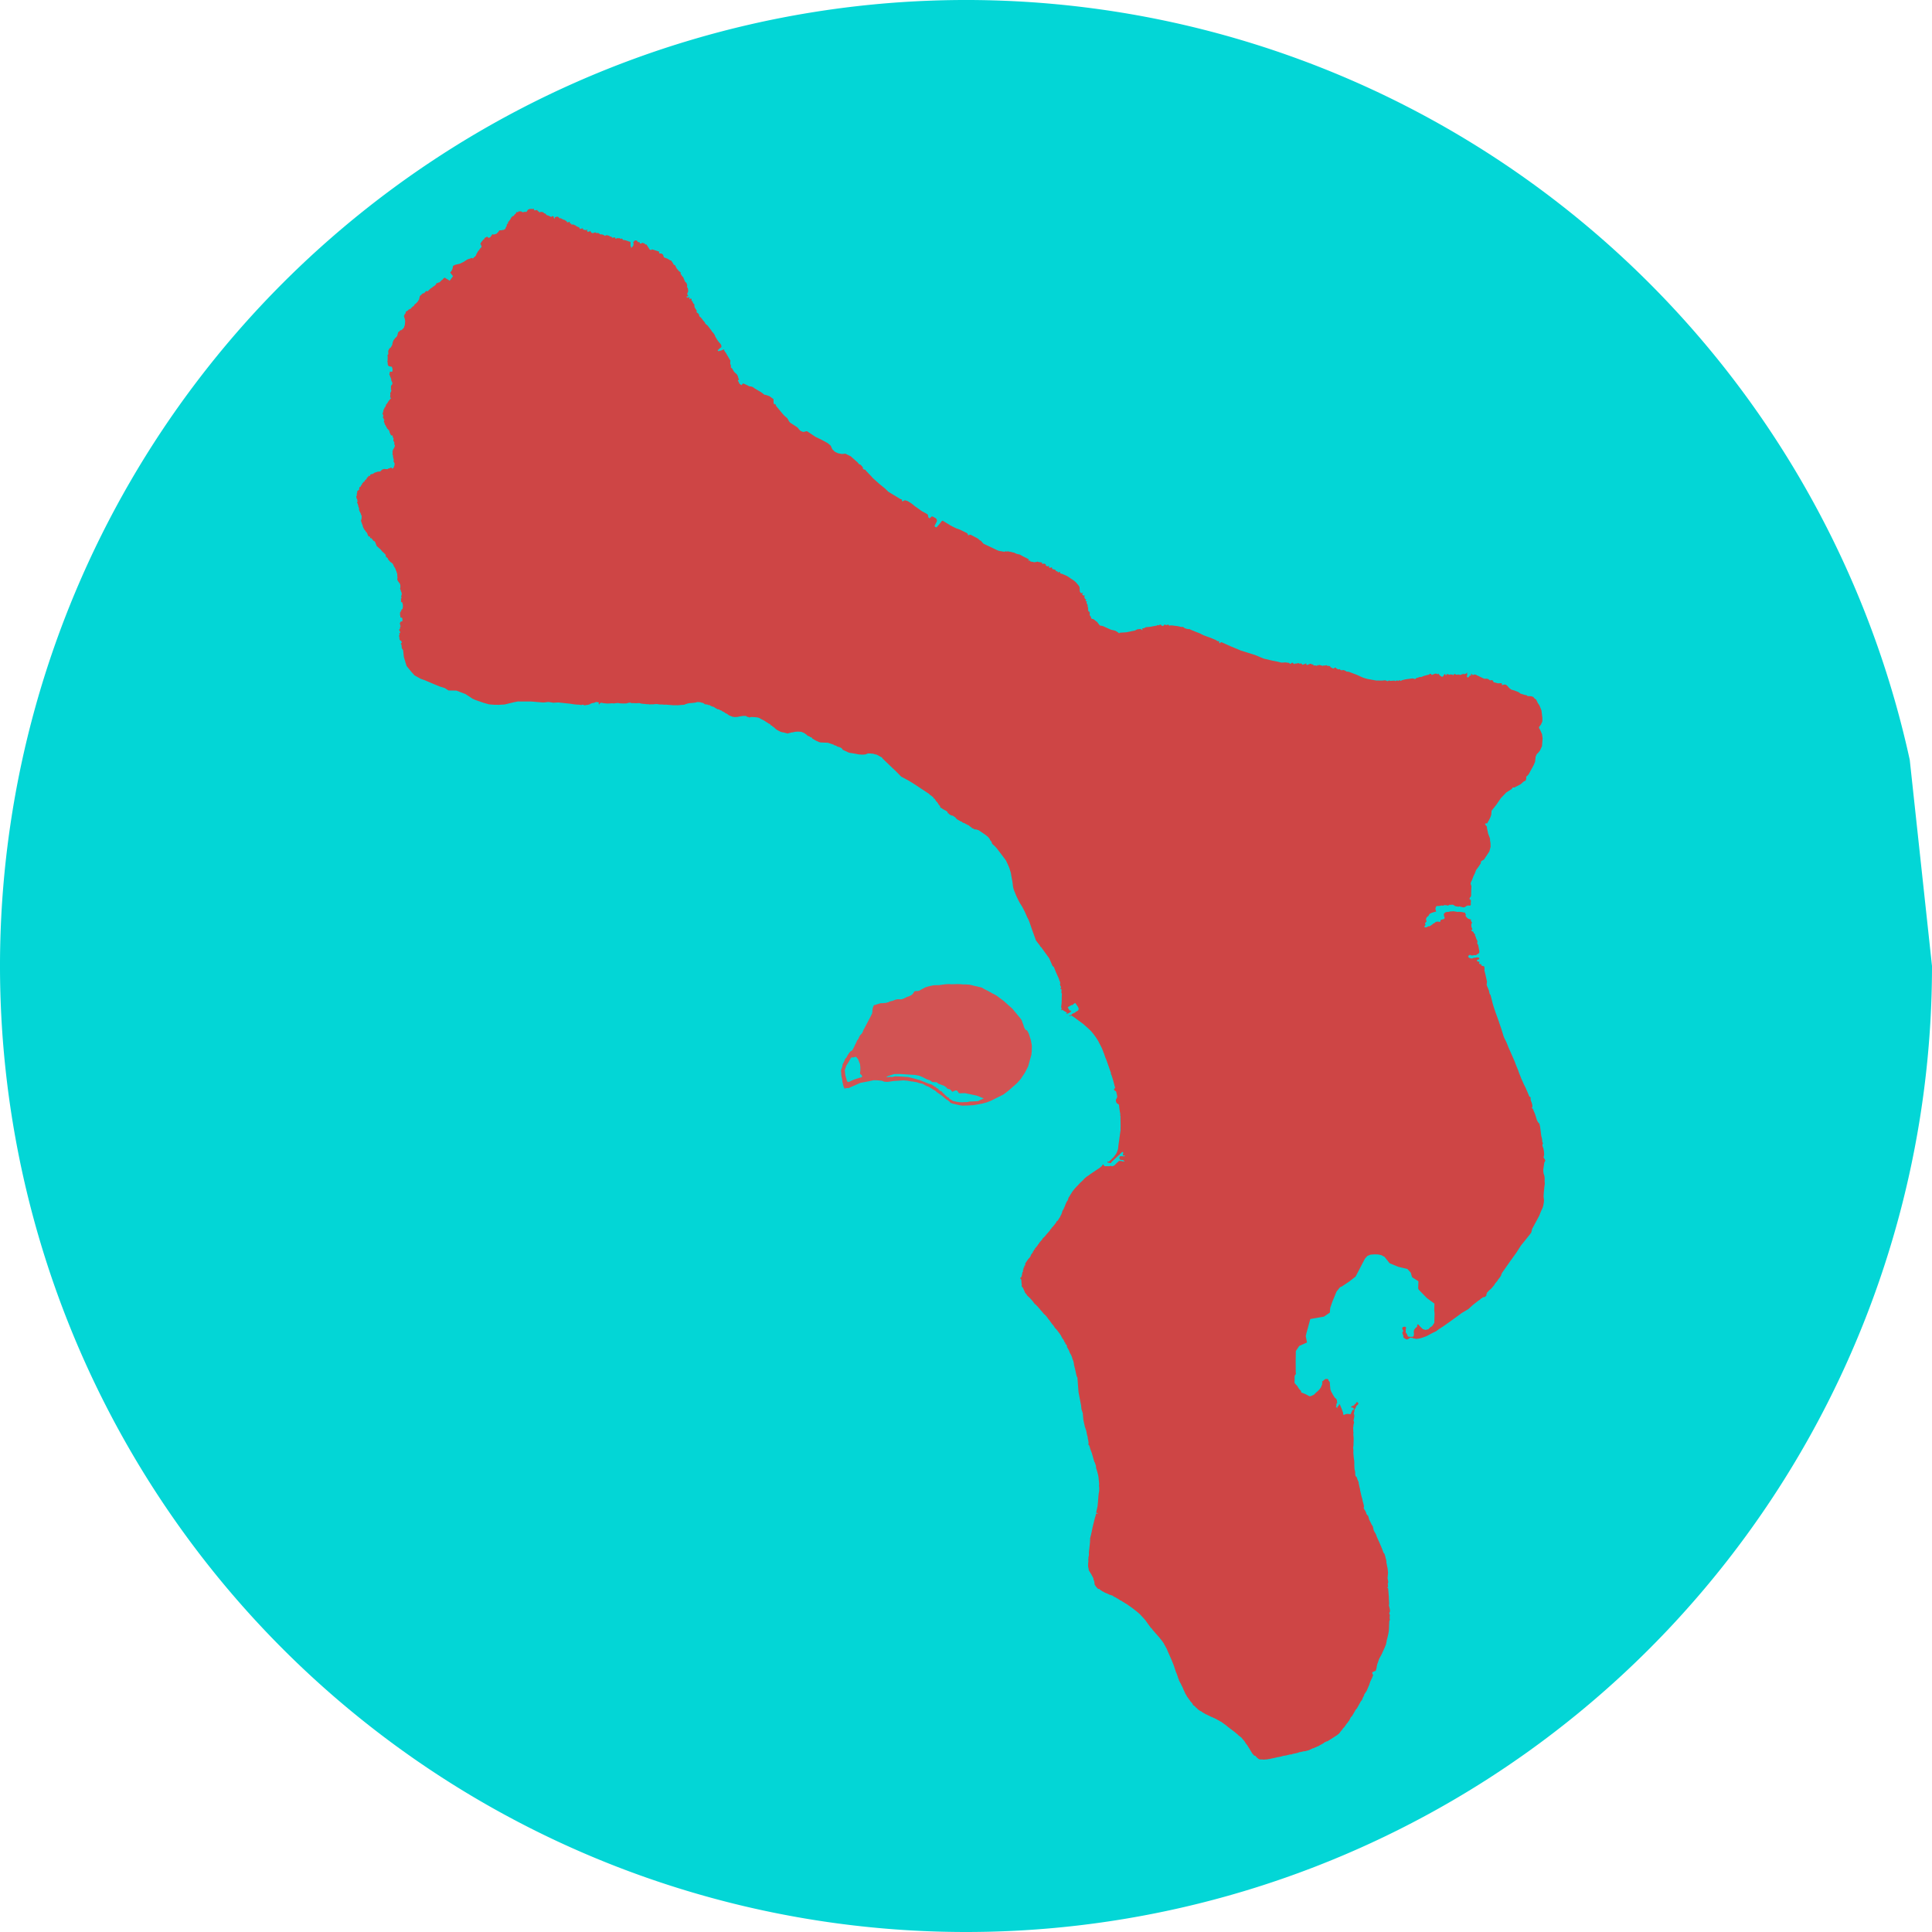 <?xml version="1.0" encoding="UTF-8" standalone="no"?>
<!-- Created with Inkscape (http://www.inkscape.org/) -->

<svg
   xmlns:dc="http://purl.org/dc/elements/1.1/"
   xmlns:cc="http://creativecommons.org/ns#"
   xmlns:rdf="http://www.w3.org/1999/02/22-rdf-syntax-ns#"
   xmlns:svg="http://www.w3.org/2000/svg"
   xmlns="http://www.w3.org/2000/svg"
   xmlns:sodipodi="http://sodipodi.sourceforge.net/DTD/sodipodi-0.dtd"
   xmlns:inkscape="http://www.inkscape.org/namespaces/inkscape"
   width="379.388mm"
   height="379.388mm"
   viewBox="0 0 379.388 379.388"
   version="1.1"
   id="svg18410"
   inkscape:version="0.92.4 (5da689c313, 2019-01-14)"
   sodipodi:docname="logo.svg">
  <defs
     id="defs18404" />
  <sodipodi:namedview
     id="base"
     pagecolor="#ffffff"
     bordercolor="#666666"
     borderopacity="1.0"
     inkscape:pageopacity="0.0"
     inkscape:pageshadow="2"
     inkscape:zoom="0.49497475"
     inkscape:cx="180.44162"
     inkscape:cy="754.53012"
     inkscape:document-units="mm"
     inkscape:current-layer="layer2"
     showgrid="false"
     inkscape:window-width="1920"
     inkscape:window-height="1017"
     inkscape:window-x="-8"
     inkscape:window-y="-8"
     inkscape:window-maximized="1" />
  <g
     inkscape:groupmode="layer"
     id="layer3"
     inkscape:label="Circle"
     style="display:inline"
     transform="translate(21.916,33.676)">
    <path
       style="fill:#03d6d6;fill-opacity:1;stroke-width:0.312"
       id="path19275"
       sodipodi:type="arc"
       sodipodi:cx="167.77786"
       sodipodi:cy="156.01802"
       sodipodi:rx="189.69395"
       sodipodi:ry="189.69395"
       sodipodi:start="0"
       sodipodi:end="6.0681148"
       d="M 357.472,156.018 A 189.694,189.694 0 0 1 177.972,345.438 189.694,189.694 0 0 1 -20.82,176.378 189.694,189.694 0 0 1 137.312,-31.213 189.694,189.694 0 0 1 353.102,115.534"
       sodipodi:open="true" />
  </g>
  <g
     inkscape:groupmode="layer"
     id="layer2"
     inkscape:label="Island"
     transform="translate(21.916,33.676)">
    <path
       transform="translate(55.11,-163.831)"
       style="fill:#ce4545;fill-opacity:1;fill-rule:evenodd;stroke:none;stroke-width:0.353"
       d="m 177.419,399.524 -0.012,-2 0.03,-2.057 0.661,-1.006 1.532,-0.678 -0.247,-1.275 0.156,-0.638 0.739,-2.697 2.682,-0.473 1.158,-0.79 0.07,-0.908 0.44,-1.272 0.802,-1.947 0.688,-0.854 0.362,-0.152 1.45,-0.969 1.244,-0.97 1.837,-3.528 0.481,-0.528 0.609,-0.247 0.755,-0.062 0.728,0.022 0.639,0.134 0.638,0.342 0.995,1.246 1.728,0.712 1.758,0.413 0.672,0.734 0.101,0.394 0.161,0.503 1.237,0.787 -0.052,1.439 0.141,0.243 1.582,1.625 1.47,1.079 -0.037,1.355 0.068,0.631 -0.047,1.322 v 0.46 l -0.445,0.663 -0.418,0.263 -0.298,0.339 -0.595,0.132 -0.521,-0.163 -0.529,-0.52 -0.339,-0.39 -0.15,-0.017 -0.077,0.145 0.011,0.233 -0.15,0.196 -0.216,0.154 -0.09,0.134 -0.061,0.095 -0.114,0.112 0.007,0.147 -0.041,0.102 -0.029,0.205 0.054,0.249 -0.037,0.328 -0.029,0.192 -0.157,0.136 -0.311,0.022 -0.365,-0.011 -0.296,-0.052 -0.192,-0.491 -0.243,-0.309 0.017,-0.542 0.055,-0.391 -0.048,-0.164 -0.139,0.003 -0.147,-0.039 -0.059,0.028 h -0.092 l -0.069,0.036 -0.109,0.036 -0.035,0.065 -0.032,0.088 -0.021,0.081 v 0.092 l 0.025,0.079 0.032,0.069 0.057,0.069 0.058,0.08 0.035,0.103 -0.014,0.077 -0.047,0.087 -0.051,0.025 -0.058,0.077 -0.029,0.018 -0.003,0.026 0.036,0.044 0.012,0.05 0.011,0.12 0.039,0.15 -0.019,0.018 0.004,0.047 0.045,0.012 0.048,0.054 0.018,0.077 0.028,0.103 -0.004,0.077 -0.018,0.085 0.007,0.073 0.047,0.079 0.072,0.09 0.107,0.072 0.121,0.062 0.103,0.069 0.07,0.052 0.072,0.026 0.079,0.007 0.105,-0.004 0.12,-0.021 0.095,-0.059 0.045,-0.037 0.066,-0.051 0.004,-0.003 0.023,-0.012 0.081,-0.061 0.106,-0.052 0.106,-0.036 h 0.055 l 0.083,0.028 0.153,0.003 0.054,-0.011 0.08,0.028 0.061,0.039 0.055,0.05 0.058,0.045 0.099,-0.014 0.087,-0.005 0.068,-10e-4 0.077,0.04 0.059,0.021 0.085,0.03 0.084,-0.012 0.146,-0.035 0.145,0.006 0.345,-0.066 0.528,-0.15 0.666,-0.24 0.139,-0.05 1.156,-0.621 0.733,-0.35 0.55,-0.412 0.938,-0.605 0.801,-0.566 1.155,-0.828 0.456,-0.328 1.162,-0.856 1.29,-0.765 0.781,-0.726 1.013,-0.801 0.463,-0.321 0.146,-0.125 0.083,-0.132 0.207,-0.032 0.004,-0.003 0.052,-0.123 0.097,-0.058 0.117,0.003 0.216,-0.054 0.135,-0.062 0.136,-0.143 0.113,-0.135 -0.048,-0.15 0.045,-0.145 0.087,-0.091 0.021,-0.101 -0.001,-0.109 0.091,-0.008 0.265,-0.31 0.431,-0.371 0.331,-0.372 0.136,-0.167 0.028,-0.051 0.17,-0.163 0.008,-0.112 0.069,-0.081 0.292,-0.369 0.238,-0.26 0.039,-0.153 0.132,-0.132 0.233,-0.306 0.237,-0.336 0.204,-0.564 0.633,-0.897 0.919,-1.319 1.26,-1.747 0.941,-1.463 0.867,-1.069 0.875,-1.101 0.23,-0.302 0.07,-0.158 0.047,-0.186 0.028,-0.168 0.025,-0.112 0.065,-0.197 0.867,-1.594 0.533,-1.009 0.277,-0.706 0.112,-0.262 0.194,-0.411 0.139,-0.383 0.083,-0.361 0.073,-0.422 0.033,-0.429 -0.032,-0.291 -0.039,-0.287 -0.014,-0.236 0.048,-0.697 0.102,-1.107 0.033,-0.222 0.054,-0.411 -0.006,-0.181 -0.018,-0.125 -0.008,-0.123 0.011,-0.55 -0.028,-0.336 -0.041,-0.277 -0.072,-0.181 -0.07,-0.248 -0.052,-0.347 -0.014,-0.427 0.197,-1.326 0.052,-0.124 0.103,-0.164 0.033,-0.134 -0.019,-0.128 -0.09,-0.156 -0.154,-0.227 -0.054,-0.114 v -0.105 l 0.062,-0.208 0.036,-0.287 v -0.128 l -0.022,-0.285 -0.014,-0.139 -0.04,-0.251 -0.039,-0.26 -0.066,-0.2 -0.131,-0.372 -0.022,-0.161 0.014,-0.178 0.072,-0.114 0.023,-0.081 -0.014,-0.073 -0.061,-0.095 -0.068,-0.139 -0.005,-0.145 -0.003,-0.167 -0.043,-0.266 -0.044,-0.218 -0.088,-0.316 -0.028,-0.172 -0.205,-1.654 -0.135,-0.566 -0.045,-0.098 -0.097,-0.087 -0.146,-0.157 -0.197,-0.372 -0.142,-0.446 -0.106,-0.364 -0.154,-0.467 -0.256,-0.599 -0.141,-0.358 -0.099,-0.083 -0.07,-0.028 -0.029,-0.045 -0.004,-0.054 0.072,-0.119 0.047,-0.185 -0.037,-0.273 -0.061,-0.226 -0.068,-0.271 -0.114,-0.24 -0.077,-0.303 -0.007,-0.358 -0.039,-0.117 -0.074,-0.076 -0.154,-0.048 -0.074,-0.223 -0.347,-0.821 -0.306,-0.7 -0.338,-0.663 -0.343,-0.77 -0.158,-0.347 -0.189,-0.497 -0.233,-0.566 -0.244,-0.706 -0.322,-0.762 -0.345,-0.922 -0.356,-0.799 -0.528,-1.206 -0.278,-0.623 -0.15,-0.389 -0.194,-0.484 -0.156,-0.356 -0.338,-0.656 -0.167,-0.422 -0.201,-0.678 -0.194,-0.633 -0.143,-0.423 -0.263,-0.748 -0.187,-0.568 -0.544,-1.501 -0.295,-0.872 -0.266,-0.854 -0.245,-0.989 -0.209,-0.784 -0.15,-0.15 -0.164,-0.73 -0.405,-0.97 -0.033,-0.181 0.012,-0.098 0.059,-0.438 -0.32,-1.474 -0.183,-0.7 0.003,-0.697 -0.124,-0.192 -0.314,-0.061 -0.208,-0.117 0.022,-0.161 -0.017,-0.074 -0.229,0.014 -0.214,-0.101 0.095,-0.266 -0.033,-0.106 -0.378,-0.069 -0.074,-0.142 0.01,-0.138 0.186,-0.112 0.156,0.014 0.061,-0.058 0.063,-0.158 -0.091,-0.142 -0.105,-0.014 -0.189,-0.047 -0.182,0.01 -0.135,0.051 -0.252,0.004 -0.226,0.05 -0.237,0.099 -0.182,0.01 -0.384,-0.112 -0.185,-0.175 -0.041,-0.158 0.119,-0.139 0.124,-0.114 h 0.163 l 0.243,0.091 h 0.31 l 0.189,-0.057 0.354,0.019 0.243,-0.145 0.435,-0.303 0.021,-0.375 -0.23,-1.181 -0.196,-0.299 0.062,-0.429 -0.098,-0.233 -0.2,-0.412 -0.026,-0.212 -0.112,-0.158 -0.058,-0.077 0.028,-0.112 -0.021,-0.152 -0.074,-0.121 -0.112,-0.065 -0.101,-0.131 0.007,-0.165 -0.125,-0.058 -0.178,-0.084 -0.095,-0.088 -0.061,-0.091 0.035,-0.063 0.054,-0.054 0.091,0.012 0.04,-0.068 -0.054,-0.212 -0.088,-0.168 -0.063,-0.243 -0.004,-0.398 0.058,-0.112 0.095,-0.24 -0.081,-0.091 -0.061,-0.044 -0.011,-0.057 -0.003,-0.065 -0.077,-0.05 -0.03,-0.074 0.044,-0.091 0.05,-0.061 -0.029,-0.041 -0.183,-0.039 -0.238,-0.079 -0.222,-0.088 -0.211,-0.205 -0.167,-0.183 -0.068,-0.234 0.09,-0.143 -0.123,-0.15 -0.077,-0.245 -0.396,-0.028 -0.072,-0.061 -0.35,-0.028 -0.367,-0.04 -0.273,0.034 -0.638,-0.117 -0.189,-0.022 -0.451,0.039 h -0.211 l -0.2,0.079 -0.339,0.017 -0.289,0.055 -0.249,0.183 -0.112,0.139 -0.017,0.205 0.033,0.095 0.011,0.055 -0.006,0.123 0.139,0.238 -0.061,0.216 -0.084,0.077 -0.288,0.095 -0.212,0.044 -0.172,0.084 -0.005,0.156 -0.006,0.127 -0.238,0.073 -0.306,-0.079 -0.145,0.04 -0.255,0.033 -0.161,0.178 -0.311,0.15 -0.194,0.178 -0.2,0.138 -0.15,0.117 -0.233,0.112 -0.172,-0.022 -0.112,0.055 -0.132,0.094 -0.139,0.062 -0.134,-0.006 -0.167,0.028 -0.128,-0.079 0.04,-0.099 0.006,-0.079 0.116,-0.116 0.068,-0.117 v -0.105 l -0.084,-0.101 -0.017,-0.134 0.117,-0.139 0.156,-0.138 0.033,-0.134 -0.079,-0.2 -0.039,-0.284 0.101,-0.044 -0.006,-0.128 0.05,-0.072 0.241,-0.211 0.149,-0.136 0.131,-0.273 0.161,-0.131 0.303,-0.143 0.423,-0.136 0.309,-0.079 0.101,-0.014 0.057,-0.044 -0.076,-0.161 -0.062,-0.243 -0.006,-0.223 0.062,-0.192 0.106,-0.212 0.229,-0.05 0.26,0.012 0.255,-0.037 0.168,-0.05 0.204,-0.012 0.236,0.044 0.181,-0.124 0.273,0.018 0.223,0.019 0.225,0.068 0.112,-0.037 0.236,-0.149 0.198,0.037 0.354,-0.043 0.26,0.087 0.298,0.204 0.292,0.062 0.397,0.051 0.087,-0.057 0.317,0.074 0.496,0.119 0.292,-0.057 0.273,-0.193 0.292,-0.124 0.453,0.025 0.087,-0.05 0.099,-0.223 -0.057,-0.252 0.051,-0.236 -0.03,-0.347 -0.255,-0.185 0.061,-0.266 0.215,-0.225 0.061,-0.317 -0.019,-0.236 0.061,-1.492 -0.153,-0.44 0.041,-0.276 0.276,-0.594 0.225,-0.623 0.287,-0.573 0.236,-0.634 0.542,-0.746 0.378,-0.573 0.051,-0.398 0.604,-0.379 1.043,-1.594 0.236,-0.89 -0.021,-0.746 -0.083,-0.481 -0.01,-0.398 -0.174,-0.46 -0.205,-0.532 -0.132,-0.664 -0.092,-0.389 -0.01,-0.307 -0.368,-0.449 0.112,-0.174 0.358,-0.021 0.03,-0.143 0.266,-0.451 0.215,-0.419 0.113,-0.266 0.132,-0.408 0.062,-0.777 0.94,-1.186 0.89,-1.298 1.062,-1.105 1.073,-0.685 0.174,-0.296 0.317,0.011 1.248,-0.634 0.593,-0.543 0.368,-0.163 0.102,-0.226 0.051,-0.285 -0.03,-0.277 0.276,-0.225 0.226,-0.255 0.981,-1.8 0.266,-0.634 0.112,-1.002 0.205,-0.491 0.317,-0.317 0.349,-0.431 0.132,-0.306 0.245,-0.531 0.123,-1.524 -0.113,-0.838 -0.389,-0.879 -0.164,-0.226 -0.051,-0.285 0.409,-0.511 0.266,-0.634 -0.011,-0.717 -0.172,-1.408 -0.39,-0.966 -0.336,-0.504 -0.313,-0.652 -0.3,-0.205 -0.284,-0.328 -0.4,-0.128 -0.706,-0.028 -0.183,-0.167 -0.372,-0.066 -0.845,-0.262 -0.361,-0.282 -0.832,-0.328 -0.606,-0.172 -0.43,-0.336 -0.26,-0.31 -0.164,-0.165 -0.193,-0.135 -0.209,-0.045 -0.222,0.01 -0.172,0.061 -0.211,0.048 0.059,-0.266 -0.212,-0.127 -0.291,0.026 -0.331,0.001 -0.214,-0.051 -0.32,-0.097 -0.216,-0.028 -0.119,-0.088 -0.033,-0.132 -0.12,-0.171 -0.189,-0.062 -0.325,0.058 -0.141,-0.087 -0.22,-0.187 -0.313,-0.048 h -0.47 l -1.659,-0.791 -0.171,-0.043 -0.079,-0.025 -0.092,0.066 -0.244,0.062 -0.145,-0.12 -0.061,-0.039 0.007,-0.084 -0.047,10e-4 -0.088,0.077 -0.063,0.059 -0.092,0.023 0.018,0.022 0.117,0.011 0.097,0.037 -0.039,0.077 -0.164,0.015 -0.153,0.076 -0.099,0.105 -0.032,0.132 -0.145,0.065 -0.164,0.022 -0.088,-0.128 -0.044,-0.171 0.018,-0.05 0.045,0.004 0.051,-0.043 0.007,-0.062 -0.032,-0.088 -0.003,-0.055 0.018,-0.062 -0.014,-0.04 -0.039,-0.023 -0.005,-0.036 0.022,-0.052 0.051,-0.05 0.018,-0.045 -0.025,-0.051 -0.052,-0.003 -0.023,0.039 -0.018,0.047 -0.04,0.026 -0.037,-0.014 -0.052,0.041 0.004,0.045 -0.052,0.037 -0.012,0.023 -0.028,0.003 -0.004,-0.026 -0.028,-0.022 -0.022,0.037 -0.079,0.047 -0.028,0.007 -0.026,-0.036 -0.039,-0.021 h -0.039 l -0.015,0.026 v 0.052 l -0.012,0.05 -0.09,-0.018 -0.017,-0.063 -0.025,-0.059 -0.04,-0.017 -0.041,0.029 0.005,0.05 -0.058,0.015 -0.058,0.029 -0.057,-0.023 -0.094,0.033 -0.084,0.039 -0.062,0.059 -0.091,-0.003 -0.088,0.021 -0.112,-0.025 -0.094,-0.021 -0.11,-0.015 -0.055,-0.03 -0.058,-0.001 -0.069,0.029 -0.065,0.033 -0.08,0.007 -0.062,-0.004 -0.095,-0.025 -0.084,-0.043 -0.023,-0.045 -0.085,-0.005 -0.044,-0.015 -0.069,0.003 -0.055,0.005 -0.068,0.01 -0.039,0.022 0.007,0.045 0.026,0.017 0.005,0.012 -0.023,-10e-4 -0.015,0.005 -0.003,0.028 0.011,0.029 -0.015,0.012 -0.044,0.015 -0.069,-0.003 -0.044,-0.007 -0.03,-0.029 -0.047,-0.039 -0.017,-0.061 -0.018,-0.018 -0.058,0.008 -0.003,0.047 -0.079,0.021 -0.044,-0.015 -0.051,-0.058 -0.055,-0.003 -0.029,0.029 -0.04,0.021 -0.061,0.011 -0.062,-0.017 -0.044,0.023 -0.119,0.011 -0.077,-0.066 h -0.081 l -0.098,-0.018 -0.09,-0.044 -0.085,0.014 -0.061,0.051 -0.018,0.117 -0.033,0.061 h -0.088 l -0.063,-0.041 -0.035,-0.152 -0.001,-0.085 -0.11,0.048 -0.223,0.209 -0.069,0.208 -0.121,0.068 -0.178,0.033 -0.345,-0.245 -0.234,-0.238 -0.017,-0.117 -0.127,-0.005 -0.045,0.084 -0.121,0.017 -0.183,-0.128 -0.284,0.039 -0.517,0.212 -0.134,-0.011 -0.11,-0.178 -0.212,-0.012 -0.183,0.161 -0.411,0.095 -0.61,0.167 -0.5,0.211 -0.328,-0.011 -0.227,0.101 -0.445,0.121 -0.094,0.145 -0.183,0.05 -0.112,-0.088 -0.367,-0.05 -1.35,0.189 -0.683,0.172 -0.216,0.143 -0.128,-0.099 -0.194,-0.044 -0.205,0.138 -0.2,-0.121 -0.35,0.156 -0.161,-0.106 -0.861,0.061 -0.172,-0.099 -0.322,0.156 -0.46,-0.178 -0.623,0.055 -1.133,-0.005 -1.739,-0.311 -0.817,-0.238 -1.371,-0.612 -1.468,-0.555 -0.533,-0.055 -0.066,-0.123 -0.55,-0.2 -0.145,0.095 -0.317,-0.057 -0.167,-0.183 -0.266,0.068 -0.423,-0.207 -0.072,-0.149 -0.189,-0.011 -0.24,0.165 -0.233,-0.022 -0.161,-0.132 -0.227,-0.079 -0.095,-0.227 -0.566,-0.066 -0.161,-0.112 -0.35,0.077 -0.167,-0.028 -0.294,0.09 -0.161,-0.123 -0.134,0.022 -0.222,-0.117 -0.134,0.101 -0.262,-0.055 -0.121,0.15 h -0.128 l -0.15,-0.09 -0.128,0.055 -0.127,-0.061 -0.145,0.055 -0.05,-0.194 -0.117,-0.05 -0.205,0.039 -0.039,-0.139 -0.095,-0.028 -0.328,0.079 -0.345,0.167 -0.189,-0.023 -0.072,-0.077 0.066,-0.139 -0.05,-0.05 h -0.112 l -0.134,0.123 -0.183,-0.017 -0.211,0.138 -0.172,-0.033 -0.077,-0.161 -0.15,-0.061 -0.289,0.055 -0.205,-0.134 -0.389,0.106 -0.278,-0.011 -0.099,0.101 -0.145,-0.018 -0.189,-0.233 -0.255,0.022 -0.183,0.189 -0.161,-0.017 -0.134,-0.161 -0.722,-0.099 -0.779,0.044 -0.838,-0.211 -1.006,-0.189 -1.651,-0.394 -1.677,-0.7 -2.839,-0.889 -2.035,-0.852 -0.835,-0.378 -0.878,-0.389 -0.119,-10e-4 -0.085,0.051 -0.121,0.141 -0.102,-0.004 -0.047,-0.07 -0.011,-0.094 0.01,-0.142 -0.022,-0.09 -0.044,-0.026 -0.058,0.011 -0.094,0.022 -0.091,-0.006 -0.039,-0.033 -0.17,-0.107 -0.216,-0.13 -0.241,-0.09 -0.31,-0.135 -0.365,-0.153 -0.779,-0.278 -0.608,-0.222 -0.802,-0.405 -0.555,-0.211 -1.039,-0.422 -0.238,-0.101 -0.161,-0.098 -0.022,-0.01 -0.035,0.007 -0.048,0.022 -0.063,0.005 -0.135,-0.017 -0.398,-0.091 -0.316,-0.134 -0.168,-0.142 -0.058,-0.044 -0.061,-0.018 -0.088,-0.01 -0.077,0.018 -0.165,-0.003 -0.22,-0.05 -0.572,-0.124 -0.455,-0.047 -0.351,-0.055 -0.303,-0.018 h -0.19 l -0.198,0.033 -0.052,-0.007 -0.057,-0.029 -0.072,-0.094 -0.066,-0.059 -0.092,0.011 -0.087,0.028 -0.119,0.054 -0.193,-0.003 -0.11,-0.11 -0.262,0.11 -0.11,0.167 -0.345,-0.05 -0.079,-0.183 -0.288,-0.011 -0.15,0.134 -0.256,-0.068 -0.178,0.117 -0.755,0.128 -0.35,0.083 -1.045,0.101 -0.333,0.2 -0.255,0.011 -0.128,0.05 0.09,0.238 -0.051,0.068 -0.088,-0.017 -0.189,-0.189 -0.194,-0.011 -0.539,0.072 -0.423,0.227 -1.683,0.345 -1.255,0.084 -0.207,0.116 -0.222,-0.2 -0.484,-0.306 -0.922,-0.216 -1.55,-0.7 -0.594,-0.116 -0.517,-0.678 -0.766,-0.59 -0.245,-0.006 -0.189,-0.194 -0.006,-0.211 -0.244,-0.3 -0.028,-0.249 0.05,-0.211 -0.15,-0.328 h -0.15 l -0.05,-0.383 0.011,-0.345 -0.099,-0.172 v -0.35 l -0.167,-0.284 -0.057,-0.185 0.007,-0.045 0.034,-0.062 0.033,-0.055 0.007,-0.04 -0.01,-0.021 -0.039,-0.019 -0.029,-0.008 -0.032,-0.004 -0.057,-0.003 -0.055,-0.022 -0.035,-0.068 -0.004,-0.058 0.023,-0.043 0.048,-0.047 0.045,-0.076 0.006,-0.028 -0.019,-0.039 -0.05,-0.019 -0.106,-0.028 -0.088,-0.124 -0.087,-0.186 -0.018,-0.128 0.014,-0.098 0.063,-0.117 0.001,-0.05 -0.026,-0.017 -0.045,-0.001 -0.076,0.01 -0.138,-0.005 -0.114,-0.087 -0.077,-0.109 -0.012,-0.125 0.145,-0.181 -0.007,-0.041 -0.032,-0.022 -0.193,0.112 -0.127,-0.012 -0.142,-0.099 -0.12,-0.234 -0.022,-0.288 -0.022,-0.528 -0.172,-0.317 -0.569,-0.678 -0.379,-0.325 -0.302,-0.197 -0.402,-0.255 -0.328,-0.243 -0.418,-0.249 -0.236,-0.095 -0.24,-0.11 -0.405,-0.169 -0.237,-0.054 -0.123,-0.041 -0.045,-0.087 0.023,-0.17 -0.014,-0.037 -0.029,-0.022 -0.073,0.004 -0.098,0.069 -0.105,0.065 -0.084,-0.035 -0.079,-0.065 -0.028,-0.069 -0.021,-0.076 -0.05,-0.012 -0.048,0.012 -0.054,0.028 -0.061,-0.014 -0.045,-0.008 -0.033,-0.012 -0.018,-0.032 -0.001,-0.04 0.035,-0.061 -0.018,-0.041 -0.044,-0.03 -0.135,-0.068 -0.196,-0.085 -0.197,-0.012 -0.074,-0.017 -0.054,-0.057 -0.039,-0.091 -0.022,-0.149 -0.076,-0.063 -0.052,-0.003 -0.081,0.025 -0.134,0.079 -0.165,-0.037 -0.083,-0.068 -0.04,-0.088 0.062,-0.146 -0.033,-0.072 -0.069,-0.001 -0.081,0.09 -0.094,0.018 -0.103,-0.015 -0.146,-0.069 -0.123,-0.092 -0.022,-0.033 -0.001,-0.044 0.028,-0.092 -0.035,-0.058 -0.061,-0.035 -0.141,-0.066 -0.161,-0.028 -0.147,0.041 -0.138,-0.001 -0.073,-0.062 0.011,-0.116 -0.023,-0.058 -0.069,-0.037 -0.555,-0.081 -0.125,-0.033 -0.083,-0.04 -0.057,-0.007 -0.09,0.025 -0.154,0.043 -0.284,0.044 -0.171,-0.004 -0.088,-0.012 -0.05,-0.023 -0.051,-0.035 -0.043,-0.008 -0.065,0.008 -0.05,0.004 -0.11,-0.025 -0.26,-0.07 -0.015,-0.014 0.007,-0.017 0.029,-0.021 0.004,-0.03 -0.018,-0.022 -0.048,-0.025 -0.065,-0.003 -0.09,-0.004 -0.178,-0.028 -0.012,-0.036 0.012,-0.044 0.088,-0.017 0.037,-0.033 -0.001,-0.054 -0.08,-0.087 -0.378,-0.198 -0.689,-0.34 -0.638,-0.358 -0.616,-0.139 -0.579,-0.267 -0.282,-0.022 -0.062,-0.072 h -0.161 l -0.216,-0.068 -0.156,0.007 -0.194,-0.079 -0.383,0.05 -0.167,-0.077 -0.211,0.123 -0.85,-0.145 -0.383,-0.084 -2.1,-0.994 -0.755,-0.35 -0.333,-0.361 -0.161,-0.218 -0.262,-0.11 -0.356,-0.333 -1.433,-0.761 h -0.205 l -0.15,0.094 -0.134,0.011 -0.055,-0.083 -0.033,-0.211 -0.233,-0.172 -1.237,-0.609 -0.82,-0.3 -0.649,-0.32 -0.412,-0.218 -0.032,-0.017 -1.49,-0.911 -0.098,-0.014 -0.092,0.047 -0.431,0.551 -0.577,0.655 -0.044,0.037 -0.057,0.019 -0.244,-0.105 -0.076,-0.116 10e-4,-0.087 0.028,-0.08 0.168,-0.32 0.136,-0.259 0.095,-0.178 0.022,-0.121 -0.015,-0.176 -0.052,-0.16 -0.116,-0.16 -0.145,-0.092 -0.176,-0.095 -0.201,-0.114 -0.179,-0.079 -0.09,-0.004 -0.102,0.037 -0.168,0.179 -0.143,0.109 -0.164,0.007 -0.114,-0.125 -0.065,-0.232 -0.025,-0.233 -0.08,-0.141 -0.186,-0.123 -0.451,-0.254 -0.416,-0.219 -0.408,-0.28 -0.577,-0.418 -0.422,-0.288 -0.364,-0.306 -0.396,-0.309 -0.751,-0.451 -0.201,-0.057 -0.168,-0.05 h -0.135 l -0.106,0.019 -0.12,0.065 -0.072,0.048 -0.117,0.035 -0.117,-0.015 -0.033,-0.023 -0.008,-0.074 0.026,-0.102 0.008,-0.098 -0.03,-0.023 -0.309,-0.105 -0.723,-0.441 -0.547,-0.328 -1.093,-0.663 -0.628,-0.615 -0.26,-0.211 -0.867,-0.708 -1.24,-1.108 -0.384,-0.43 -0.949,-0.991 -0.185,-0.249 -0.185,-0.03 -0.267,-0.131 -0.015,-0.271 -0.196,-0.267 -0.249,-0.269 -0.305,-0.128 -0.332,-0.383 -1.311,-1.162 -1.049,-0.515 -0.663,0.063 -0.734,-0.132 -0.528,-0.241 -0.189,-0.113 -0.452,-0.444 -0.324,-0.712 -0.543,-0.463 -0.678,-0.389 -0.784,-0.407 -0.969,-0.46 -1.652,-1.104 -0.212,0.008 -0.469,0.124 -0.278,-0.058 -0.375,-0.179 -0.307,-0.328 -0.165,-0.234 -0.332,-0.249 -0.639,-0.415 -0.599,-0.391 -0.2,-0.276 -0.196,-0.365 -0.193,-0.267 -0.448,-0.369 -0.365,-0.396 -0.754,-0.904 -0.362,-0.434 -0.204,-0.256 -0.018,-0.094 -0.041,-0.117 -0.141,-0.192 -0.037,0.109 -0.037,-0.008 -0.117,-0.018 -0.026,-0.125 -0.065,-0.083 -0.008,-0.189 -0.018,-0.608 -0.776,-0.565 -0.696,-0.248 -0.328,-0.057 -0.584,-0.459 -0.664,-0.391 -0.639,-0.372 -0.347,-0.26 -0.298,-0.112 -0.459,-0.062 -0.186,-0.112 -0.398,-0.193 -0.503,-0.223 -0.142,0.012 -0.267,0.31 -0.391,-0.28 -0.175,-0.38 -0.158,-0.26 0.248,-0.182 -0.128,-0.265 -0.128,-0.471 -0.197,-0.321 -0.291,-0.249 -0.225,-0.226 -0.42,-0.69 -0.181,-0.121 -0.045,-0.107 0.032,-0.266 -0.149,-0.393 -0.003,-0.277 0.044,-0.325 -0.689,-1.175 -0.192,-0.349 -0.158,-0.201 -0.158,-0.24 -0.063,-0.24 -0.039,-0.023 -0.426,0.2 -0.205,0.063 -0.124,0.017 -0.172,0.063 -0.132,0.028 -0.076,-0.069 -0.07,-0.101 0.05,-0.076 0.076,-0.063 0.099,-0.072 0.13,-0.142 0.087,-0.077 0.114,-0.077 0.134,-0.083 0.028,-0.052 0.012,-0.074 v -0.216 l -0.074,-0.136 -0.062,-0.168 -0.367,-0.391 -0.317,-0.441 -0.36,-0.602 -0.149,-0.378 -0.223,-0.324 -0.329,-0.36 -0.081,-0.174 -0.161,-0.193 -0.553,-0.744 -0.424,-0.345 -0.107,-0.172 -0.092,-0.2 -0.237,-0.243 -0.307,-0.424 -0.245,-0.276 -0.241,-0.183 -0.068,-0.349 -0.11,-0.168 -0.404,-0.316 0.103,-0.234 -0.252,-0.379 -0.2,-0.305 -0.019,-0.189 -0.041,-0.09 0.041,-0.277 -0.174,-0.168 -0.055,-0.066 -0.04,-0.054 -0.018,-0.041 -0.037,-0.098 -0.043,-0.05 -0.028,-0.074 0.054,-0.102 -0.183,-0.037 -0.062,-0.066 0.008,-0.182 0.012,-0.116 -0.136,-0.156 -0.074,0.033 -0.065,0.055 -0.081,0.054 -0.094,0.003 -0.023,-0.092 0.008,-0.102 0.103,-0.066 0.069,-0.091 -0.124,0.014 -0.208,-0.021 -0.3,0.094 -0.066,-0.266 0.367,-0.057 -0.215,-0.311 0.007,-0.271 0.153,-0.305 v -0.232 l -0.042,-0.354 -0.172,-0.325 0.021,-0.445 -0.174,-0.416 -0.194,-0.103 -0.167,-0.368 -0.27,-0.645 -0.243,-0.187 -0.041,-0.201 -0.194,-0.131 0.034,-0.32 -0.423,-0.36 -0.402,-0.493 -0.305,-0.604 -0.285,-0.131 -0.09,-0.222 -0.375,-0.562 -0.256,-0.076 -0.478,-0.292 -0.688,-0.256 -0.208,-0.561 -0.325,-0.215 -0.327,0.028 -0.131,-0.201 0.083,-0.174 -1.182,-0.379 -0.247,-0.079 -0.229,0.152 -0.236,-0.117 -0.634,-0.984 -0.051,-0.025 -0.047,0.004 -0.077,0.021 -0.054,-0.008 -0.068,-0.047 -0.039,-0.097 -0.039,-0.063 -0.059,-0.03 -0.077,-0.003 -0.099,-0.008 -0.069,-0.017 -0.04,-0.028 -0.026,-0.035 -0.019,-0.021 -0.025,-0.008 -0.021,0.011 -0.018,0.021 -0.107,0.066 -0.143,0.061 -0.08,0.021 -0.08,-0.017 -0.055,-0.047 -0.047,-0.094 -0.028,-0.088 -0.007,-0.037 -0.021,-0.026 -0.043,-0.003 -0.059,0.028 -0.057,0.015 -0.068,-0.011 -0.088,-0.054 -0.05,-0.062 -0.025,-0.05 -0.034,-0.074 -0.058,-0.05 -0.125,-0.047 -0.072,-0.017 -0.036,0.003 -0.218,0.069 -0.04,0.014 -0.033,0.039 -0.043,0.079 -0.022,0.033 -0.057,0.037 -0.081,0.041 -0.011,0.017 0.001,0.035 0.01,0.032 0.07,0.156 0.014,0.077 -0.01,0.09 -0.012,0.025 -0.017,0.015 -0.01,0.044 0.003,0.066 -0.014,0.109 -0.039,0.103 -0.07,0.097 -0.07,0.063 -0.034,0.018 -0.029,0.032 -0.025,0.048 -0.032,0.087 -0.021,0.026 -0.039,0.017 -0.04,-0.018 -0.023,-0.039 -0.057,-0.131 -0.008,-0.033 -0.012,-0.035 -0.043,-0.138 -0.032,-0.138 v -0.079 l 0.003,-0.106 0.018,-0.073 0.011,-0.077 v -0.07 l -0.003,-0.044 -0.019,-0.063 -0.018,-0.092 -0.014,-0.036 -0.026,-0.017 -0.073,-0.021 -0.072,-0.023 -0.088,-0.034 -0.063,0.01 -0.054,-0.012 -0.062,-0.044 -0.048,-0.052 -0.063,0.001 -0.134,-0.018 -0.094,-0.058 -0.289,-0.069 -0.12,-0.021 -0.167,0.01 -0.125,-0.074 -0.022,-0.124 -0.241,-0.113 -0.153,0.036 -0.069,0.043 -0.117,-0.099 0.012,-0.079 -0.069,-0.011 -0.099,0.059 H 44.31 l -0.13,-0.047 -0.161,0.119 -0.116,0.018 -0.132,-0.054 0.036,-0.113 -0.066,-0.063 -0.164,-0.039 -0.171,0.059 -0.11,0.058 -0.274,-0.198 0.005,-0.077 -0.054,-0.026 -0.174,0.074 -0.066,-0.036 -0.057,-0.117 -0.176,-0.066 -0.22,-0.054 -0.249,-0.041 -0.161,0.092 -0.153,0.039 -0.059,-0.039 -0.054,-0.087 -0.207,-0.08 -0.167,-0.058 -0.176,-0.036 -0.113,0.018 h -0.096 l -0.096,-0.039 -0.105,-0.152 -0.131,0.008 -0.041,-0.107 -0.107,-0.023 -0.091,0.095 -0.208,-0.072 -0.138,-0.033 -0.048,-0.102 -0.069,0.004 -0.026,0.052 -0.063,0.028 -0.077,0.007 -0.156,0.074 -0.063,0.029 -0.176,-0.054 -0.145,-0.045 -0.068,-0.113 -0.083,-0.091 -0.015,-0.123 -0.102,-0.004 -0.08,0.059 -0.096,0.051 -0.098,0.034 -0.146,0.003 -0.08,-0.05 -0.095,-0.12 0.004,-0.079 0.025,-0.079 0.048,-0.035 -0.004,-0.047 -0.068,-0.021 -0.037,-0.004 -0.047,0.025 -0.051,0.063 -0.098,0.044 -0.135,-0.044 -0.066,-0.014 -0.282,-0.055 -0.088,-0.074 0.011,-0.062 0.015,-0.057 -0.012,-0.045 -0.076,-0.021 -0.068,0.004 -0.08,0.041 -0.121,0.004 -0.076,0.022 -0.03,0.045 -0.063,-0.012 -0.117,-0.033 -0.055,-0.055 0.004,-0.047 0.017,-0.072 -0.025,-0.041 -0.047,-0.018 -0.084,-0.025 -0.105,-0.076 -0.181,-0.059 -0.135,-0.101 -0.063,-0.004 -0.16,-0.092 -0.012,-0.088 -0.055,-0.03 -0.047,0.022 -0.156,-0.039 -0.121,-0.105 -0.19,-0.004 -0.165,0.036 -0.043,-0.021 -0.028,-0.032 v -0.066 l -0.015,-0.069 -0.054,-0.011 -0.073,-0.01 -0.05,-0.006 -0.034,-0.01 -0.04,-0.026 -0.025,-0.03 -0.015,-0.044 -0.032,-0.059 0.043,-0.047 0.015,-0.026 -0.025,-0.097 -0.034,-0.017 -0.047,0.014 -0.047,0.007 -0.045,0.019 -0.026,0.025 -0.062,0.03 -0.105,0.019 -0.068,0.003 -0.068,-0.011 -0.055,-0.025 -0.044,-0.095 -0.061,-0.097 -0.037,-0.058 -0.022,-0.028 h -0.012 l -0.051,0.006 -0.077,-0.015 -0.048,-0.023 -0.017,-0.083 -0.005,-0.014 -0.054,-0.018 -0.08,-0.018 -0.054,-0.019 -0.057,-0.006 -0.05,0.011 -0.066,0.001 -0.029,-0.11 -0.241,-0.044 -0.077,-0.097 -0.083,-0.021 -0.07,-0.028 -0.058,-0.012 -0.045,0.011 -0.051,0.001 -0.136,-0.034 -0.029,-0.032 -0.022,-0.026 -0.007,-0.032 -0.008,-0.065 -0.012,-0.007 -0.03,-0.001 -0.022,-0.007 -0.008,-0.018 -0.026,-0.019 -0.03,-0.015 -0.025,-0.022 -0.034,0.004 -0.069,-0.045 -0.039,-0.012 -0.043,0.006 -0.033,0.015 -0.055,0.008 -0.018,0.006 -0.022,-0.01 -0.063,0.023 -0.052,0.032 -0.034,0.021 -0.023,0.007 -0.021,-0.008 -0.029,-0.017 -0.023,-0.004 -0.037,0.022 -0.039,0.035 -0.01,0.033 v 0.045 l 0.001,0.023 v 0.028 l -0.012,0.023 -0.005,0.019 -0.023,0.029 -0.015,0.026 -0.018,0.028 0.001,0.011 0.011,0.017 v 0.017 h -0.017 l -0.015,-0.012 -0.032,-0.008 -0.004,-0.012 0.001,-0.041 -0.011,-0.048 -0.03,-0.017 -0.029,-0.017 -0.041,-0.025 -0.021,-0.015 0.021,-0.033 0.008,-0.021 0.011,-0.033 0.019,-0.028 0.014,-0.063 -0.019,-0.051 -0.043,-0.036 -0.058,-0.003 -0.05,-0.03 -0.036,-0.018 -0.068,-0.018 -0.043,-0.015 -0.048,0.019 -0.019,0.03 -0.026,0.05 -0.034,0.036 -0.037,0.025 -0.051,0.003 -0.059,-0.021 -0.094,-0.041 -0.068,-0.05 -0.041,-0.022 -0.068,-0.008 -0.047,-0.019 -0.058,-0.026 -0.043,-0.03 -0.025,-0.021 -0.04,-0.029 -0.109,-0.028 -0.054,0.006 -0.079,-0.011 -0.018,-0.034 -0.03,0.008 -0.03,-0.025 -0.106,-0.069 -0.036,-0.05 -0.014,-0.055 -0.028,-0.044 -0.055,-0.062 -0.13,-0.032 -0.047,-0.021 -0.085,-0.025 -0.052,-0.026 -0.062,-0.065 -0.036,-0.073 -0.076,-0.068 -0.105,-0.004 -0.124,0.014 -0.059,-0.037 -0.074,-0.032 -0.047,-0.011 -0.043,0.023 -0.045,0.03 -0.061,0.045 -0.041,0.007 -0.054,-0.01 -0.092,-0.025 -0.081,-0.023 -0.074,-0.105 -0.072,-0.066 -0.054,-0.065 -0.076,-0.015 -0.033,-0.057 -0.014,-0.125 -0.094,0.054 -0.057,0.018 -0.128,0.003 -0.028,0.011 -0.107,0.017 -0.044,0.025 -0.044,-0.003 -0.072,-0.035 -0.037,-0.041 -0.036,-0.057 0.001,-0.059 -0.028,-0.088 -0.044,-0.048 -0.038,-0.028 -0.062,0.022 -0.045,0.057 -0.045,0.032 -0.045,-0.004 -0.047,-0.026 -0.062,-0.03 -0.07,-0.019 -0.054,0.039 -0.058,0.01 -0.054,0.003 -0.055,-0.021 -0.052,-0.003 -0.052,0.021 -0.096,0.01 -0.074,0.028 -0.047,0.017 -0.033,0.012 -0.032,0.044 -0.047,0.01 -0.039,0.028 -0.057,0.05 -0.026,0.036 0.01,0.057 -0.026,0.03 -0.036,0.015 -0.034,0.051 -0.05,0.083 -0.066,0.062 -0.039,0.059 -0.039,-0.021 -0.039,0.019 -0.026,-0.021 -0.065,0.004 -0.037,-0.044 -0.04,-0.007 -0.079,0.021 -0.051,0.03 -0.098,0.019 -0.102,0.018 -0.065,0.004 -0.112,-0.003 -0.102,-0.022 -0.034,-0.051 -0.069,-0.05 -0.07,-0.04 -0.063,-0.007 -0.096,0.04 -0.112,-0.007 -0.101,-0.036 -0.061,0.011 -0.077,0.051 -0.048,0.066 -0.099,0.068 -0.112,-0.04 -0.114,0.006 -0.074,0.099 -0.05,0.158 -0.106,0.117 -0.061,0.019 -0.109,0.106 -0.099,0.17 -0.142,0.121 -0.226,0.044 -0.033,0.117 -0.066,0.081 -0.079,0.03 -0.072,0.15 -0.08,0.116 0.03,0.028 -0.208,0.259 -0.192,0.278 -0.123,0.055 -0.019,0.077 0.08,0.103 -0.052,0.097 -0.079,0.021 -0.143,0.214 -0.045,0.08 0.04,0.131 -0.092,0.164 -0.085,0.12 -0.079,0.216 -0.125,0.247 -0.033,-0.039 -0.036,-0.03 -0.208,0.175 -0.262,-0.011 -0.178,0.08 -0.23,-0.028 -0.103,0.028 -0.047,0.036 -0.088,0.106 -0.079,0.117 -0.189,0.211 -0.074,0.061 -0.174,0.17 -0.138,0.021 -0.128,0.019 -0.033,0.028 -0.074,0.04 -0.066,0.019 -0.091,-0.019 -0.044,-0.001 -0.113,-0.023 -0.079,-0.028 -0.022,-0.012 -0.025,-0.006 -0.018,0.012 0.022,0.123 -0.102,0.085 0.011,0.03 -0.107,0.113 -0.058,0.076 -0.015,0.068 -0.055,0.057 -0.069,0.05 -0.187,0.102 -0.05,0.008 -0.107,-0.043 -0.098,-0.052 -0.12,-0.109 -0.045,-0.035 -0.068,0.021 -0.034,0.054 -0.043,0.037 -0.068,0.03 -0.07,0.021 -0.131,0.079 -0.047,0.021 -0.063,0.069 0.015,0.158 -0.028,0.026 -0.091,0.015 -0.066,0.047 -0.047,0.006 -0.052,0.062 -0.029,0.081 -0.045,0.059 -0.045,0.058 -0.055,0.015 -0.05,0.11 -0.052,0.059 -0.033,0.065 -0.043,0.066 -0.07,0.001 -0.019,0.043 -0.033,0.152 -0.034,0.069 0.014,0.069 0.037,0.051 0.032,0.03 0.011,0.066 0.017,0.04 0.074,0.102 0.018,0.094 0.026,0.063 0.007,0.058 -0.193,0.249 -0.098,0.095 -0.085,0.106 -0.125,0.209 -0.105,0.116 -0.165,0.197 -0.087,0.207 -0.142,0.205 -0.096,0.278 -0.174,0.248 -0.15,0.091 -0.096,0.069 -0.037,0.087 -0.114,0.114 -0.101,0.014 -0.087,-0.069 -0.142,-0.022 -0.247,0.119 -0.491,0.149 -0.376,0.226 -0.354,0.241 -0.806,0.4 -0.875,0.196 -0.467,0.226 -0.098,0.565 -0.174,0.378 -0.294,0.376 0.573,0.701 -0.664,0.904 -0.3,-0.211 -0.444,-0.244 -0.105,-0.083 -0.139,-0.076 -0.081,0.051 -0.119,0.113 -0.114,0.065 -0.095,0.185 -0.141,0.037 -0.047,0.055 -0.068,0.098 -0.091,0.035 -0.011,0.065 -0.072,0.036 -0.088,0.131 -0.079,0.033 -0.099,0.039 -0.125,0.015 -0.11,0.101 -0.156,-0.001 -0.087,0.017 -0.057,0.102 -0.045,0.124 -0.15,0.172 -0.109,0.094 -0.143,0.085 -0.208,0.158 -0.154,0.11 -0.132,0.11 -0.07,0.023 -0.112,0.065 -0.073,0.084 -0.059,0.069 -0.096,0.072 -0.074,0.068 -0.092,0.099 -0.068,0.083 -0.146,0.084 -0.099,-0.003 -0.09,-0.057 -0.125,0.03 -0.101,0.134 -0.048,0.085 -0.103,0.059 -0.023,0.041 -0.098,0.097 -0.081,0.018 -0.094,-0.061 -0.036,0.033 0.03,0.044 -0.083,0.061 -0.025,-0.014 -0.022,0.014 -0.123,0.094 -0.036,0.036 -0.018,0.084 -0.077,0.012 -0.069,0.083 -0.098,0.076 -0.077,0.059 -0.029,0.092 0.014,0.045 -0.019,0.061 -0.043,0.114 -0.012,0.127 -0.048,0.153 -0.052,0.146 -0.172,0.255 -0.109,0.17 -0.077,0.087 -0.112,0.088 -0.119,0.147 -0.088,0.079 -0.062,-0.004 -0.061,0.04 -0.09,0.168 -0.011,0.045 -0.037,0.022 -0.001,0.026 -0.015,0.026 -0.105,0.102 -0.047,0.034 -0.017,0.047 -0.026,0.006 -0.07,-0.021 -0.037,0.026 -0.032,0.055 -0.041,0.074 -0.059,0.054 -0.052,0.021 -0.058,0.077 -0.063,0.019 -0.012,0.077 -0.045,0.062 -0.034,0.017 -0.069,0.032 -0.066,-0.021 h -0.077 l -0.041,0.04 0.004,0.057 -0.039,0.04 -0.057,-0.01 -0.061,0.011 -0.012,0.045 -0.026,0.051 -0.041,0.03 -0.041,0.022 -0.055,0.065 -0.052,0.021 -0.065,0.044 h -0.036 l -0.091,0.069 -0.079,0.041 -0.03,0.131 -0.026,0.168 -0.052,0.107 -0.095,0.065 -0.012,0.022 -0.066,0.083 0.007,0.085 -0.037,0.09 h -0.04 l -0.012,0.021 -0.003,0.12 0.01,0.099 0.028,0.065 0.044,0.037 -0.034,0.037 -0.003,0.069 0.037,0.065 0.062,0.074 0.025,0.146 0.015,0.174 0.037,0.097 -0.003,0.181 -0.003,0.13 -0.019,0.116 -0.008,0.09 -0.01,0.139 -0.015,0.153 -0.034,0.176 -0.074,0.157 -0.036,0.076 0.021,0.077 -0.174,0.23 -0.174,0.174 -0.186,0.178 -0.085,0.017 -0.092,-0.006 -0.076,0.051 -0.189,0.2 -0.194,0.123 -0.072,0.225 -0.083,0.322 -0.061,0.23 -0.029,0.036 -0.156,0.183 -0.266,0.236 -0.072,0.143 -0.142,0.138 -0.179,0.398 -0.087,0.379 -0.005,0.102 -0.057,0.174 -0.245,0.415 -0.087,0.112 -0.185,0.098 -0.055,0.143 -0.092,0.036 0.021,0.081 -0.123,0.245 0.01,0.209 0.005,0.245 0.03,0.139 -0.056,0.076 -0.096,0.119 -0.051,0.132 0.061,0.168 -0.015,0.292 0.015,0.174 -0.045,0.062 0.041,0.147 -0.011,0.092 -0.051,0.158 0.036,0.245 0.056,0.164 -0.051,0.087 0.045,0.143 0.081,0.255 0.149,0.098 0.185,0.051 0.3,0.039 0.101,0.036 0.012,0.062 0.015,0.135 0.072,0.135 0.017,0.178 0.003,0.196 -0.044,0.165 -0.056,0.103 -0.431,-0.036 -0.026,0.029 v 0.164 l -0.005,0.138 -0.041,0.07 -0.05,0.036 0.04,0.192 0.072,0.088 0.045,0.174 0.017,0.059 0.066,0.113 0.025,0.087 0.058,0.131 0.022,0.083 0.063,0.22 -0.012,0.04 0.03,0.054 -0.011,0.088 0.015,0.076 0.037,0.035 0.041,0.032 0.023,0.084 0.03,0.059 0.028,0.081 0.034,0.158 -0.023,0.131 -0.033,0.072 -0.076,0.132 -0.088,0.079 -0.026,0.044 -0.029,0.073 -0.033,0.073 0.028,0.084 0.01,0.101 -0.029,0.044 -0.003,0.04 0.026,0.006 0.012,0.141 -0.015,0.023 -0.029,0.074 0.001,0.074 0.043,0.036 0.036,0.11 v 0.033 l 0.008,0.073 -0.019,0.125 -0.036,0.061 -0.036,0.095 -0.041,0.088 -0.051,0.017 -0.041,0.052 0.047,0.192 -0.015,0.021 0.019,0.193 -0.041,0.097 0.026,0.05 v 0.062 l -0.032,0.052 -0.021,0.091 0.069,0.138 0.077,0.106 0.036,0.081 -0.098,0.092 -0.023,0.015 -0.048,0.051 -0.059,0.041 -0.058,0.07 -0.015,0.057 -0.019,0.025 -0.043,0.073 -0.041,0.026 -0.039,0.011 -0.037,0.065 -0.095,0.163 -0.04,0.014 -0.005,0.065 -0.022,0.033 -0.044,0.068 -0.007,0.039 -0.084,0.05 0.005,0.032 -0.029,0.047 -0.041,0.062 -0.029,0.01 -0.047,0.006 -0.021,0.025 -0.029,0.08 -0.017,0.121 0.014,0.045 -0.063,0.029 -0.005,0.01 -0.015,0.07 -0.014,0.048 -0.043,0.068 0.004,0.048 -0.033,0.045 -0.033,0.033 -0.029,0.014 -0.026,0.025 -0.045,0.059 -0.021,0.022 -0.005,0.023 -0.023,0.035 v 0.058 l -0.003,0.074 -0.019,0.057 -0.025,0.022 -0.021,0.006 -0.036,0.01 -0.003,0.023 -0.066,0.044 0.019,0.045 -0.007,0.098 -0.017,0.121 0.015,0.047 -0.008,0.028 -0.015,0.035 -0.033,0.014 -0.033,0.073 -0.004,0.154 -0.039,0.062 v 0.035 l -0.017,0.025 -0.004,0.028 -0.023,-0.001 -0.011,-0.015 -0.011,-0.003 -0.015,0.023 0.01,0.043 0.029,0.036 0.048,0.03 0.023,0.057 0.044,0.091 0.011,0.074 0.004,0.07 0.019,0.036 0.007,0.066 0.021,0.021 -0.012,0.017 -0.022,0.029 -0.017,0.022 -0.036,0.025 -0.014,0.025 -0.025,0.004 -0.029,0.041 0.011,0.041 0.048,0.074 0.05,0.006 0.037,0.041 0.001,0.058 0.01,0.011 0.017,0.048 0.015,0.073 0.045,0.07 -0.003,0.033 -0.004,0.043 0.023,0.023 0.026,-0.003 0.052,-0.019 0.033,-0.015 0.062,-0.017 0.019,0.015 -0.005,0.021 -0.021,-0.003 -0.039,0.021 -0.055,0.03 -0.004,0.03 -0.01,0.017 -0.011,0.017 -0.032,0.004 -0.021,0.023 0.003,0.055 0.011,0.028 0.021,0.036 0.001,0.026 -0.005,0.047 -0.026,0.026 -0.017,0.012 -0.019,0.028 0.012,0.022 -0.004,0.04 0.041,0.018 0.069,0.094 0.043,0.131 -0.004,0.037 0.005,0.04 0.026,0.035 0.022,0.048 0.008,0.036 0.023,0.069 0.004,0.029 0.01,0.01 0.033,0.022 0.034,0.035 0.03,0.039 0.019,0.062 0.04,0.051 0.003,0.028 -0.007,0.03 0.021,0.041 0.032,0.029 0.044,0.057 0.011,0.047 0.066,0.079 0.023,0.039 v 0.039 l 0.045,0.072 -0.001,0.076 0.043,0.028 0.066,0.018 0.045,0.028 0.037,0.057 0.039,0.057 0.085,0.113 0.034,0.015 0.061,0.041 0.017,0.074 0.055,0.205 0.033,0.124 0.028,0.087 0.084,0.149 0.057,0.125 0.052,0.128 0.074,0.098 0.068,0.012 0.07,-0.029 0.073,-0.041 0.025,0.065 0.057,0.167 0.048,0.205 0.123,0.223 0.025,0.054 -0.011,0.025 -0.008,0.036 -0.051,0.309 0.034,0.076 0.13,0.178 0.036,0.069 0.011,0.073 -0.011,0.113 -0.028,0.065 0.023,0.039 -0.008,0.043 0.015,0.05 0.018,0.058 0.036,0.062 0.034,0.051 0.015,0.073 0.01,0.102 -0.028,0.062 -0.033,0.048 -0.015,0.057 -0.04,0.121 -0.028,0.091 -0.025,0.026 -0.041,0.015 -0.026,0.026 0.005,0.039 0.036,0.033 -0.04,-0.007 -0.032,0.061 -0.102,0.15 -0.04,0.081 -0.039,0.054 0.059,0.01 -0.095,0.225 0.017,0.109 0.04,0.27 -0.077,0.079 0.069,0.185 0.047,0.095 0.018,0.083 -0.015,0.11 0.028,0.055 -0.005,0.066 -0.005,0.036 0.007,0.041 0.021,0.012 0.037,-0.015 -0.028,0.052 -0.011,0.021 0.015,0.044 v 0.04 l -0.004,0.051 0.065,0.088 0.023,0.051 0.026,0.058 -0.018,0.039 -0.025,0.035 0.007,0.076 0.023,0.051 0.003,0.03 -0.001,0.063 -0.003,0.022 -0.017,0.026 0.012,0.023 0.012,0.026 -0.021,0.006 -0.012,-0.032 -0.018,-0.032 -0.025,0.011 -0.014,0.023 -0.004,0.047 0.018,0.015 0.025,-0.01 0.033,-0.014 0.017,-0.003 -0.003,0.017 -0.063,0.028 0.015,0.015 0.061,0.048 0.041,-0.003 0.012,0.073 0.022,0.068 0.039,0.062 0.022,0.044 0.01,0.051 0.011,0.091 -0.019,0.12 -0.008,0.112 -0.022,0.103 -0.041,0.106 -0.11,0.278 -0.095,0.099 -0.16,0.127 -0.033,0.017 -0.004,-0.035 0.003,-0.041 -0.019,-0.019 -0.034,-0.026 -0.023,-0.029 -0.004,-0.028 -0.04,-0.033 -0.007,-0.037 -0.014,-0.007 -0.03,0.001 -0.036,0.061 -0.066,-0.04 -0.048,0.036 -0.019,-0.001 -0.034,0.011 -0.025,0.025 -0.005,0.011 -0.014,10e-4 -0.028,0.011 -0.017,0.004 -0.005,0.008 -0.063,0.011 -0.047,0.011 -0.054,0.029 -0.05,0.001 -0.039,0.001 -0.07,0.036 -0.05,0.08 -0.047,0.01 -0.019,0.005 -0.138,-0.007 -0.018,-0.007 -0.044,0.014 -0.039,-0.004 -0.022,0.012 -0.045,-0.011 -0.041,0.001 -0.069,-0.021 -0.022,0.011 -0.076,-0.012 -0.081,-0.003 -0.043,-0.01 -0.063,0.012 -0.054,-0.004 -0.032,0.029 -0.04,0.019 -0.033,-0.018 -0.007,0.021 -0.047,0.022 -0.066,0.008 -0.092,0.065 -0.017,0.021 -0.019,0.01 -0.04,0.058 -0.029,0.005 -0.058,0.044 -0.04,0.039 -0.004,0.026 -0.028,-0.003 -0.033,0.054 -0.036,0.026 -0.003,0.028 -0.045,0.041 -0.033,-0.017 -0.034,-0.004 -0.037,0.036 -0.106,0.003 -0.045,-0.018 -0.054,0.021 -0.032,-0.008 -0.039,0.006 -0.054,0.015 -0.069,-0.003 -0.091,0.028 -0.061,0.03 -0.054,0.008 -0.045,0.037 -0.052,-10e-4 -0.028,0.014 -0.045,0.021 -0.044,0.006 -0.048,0.007 -0.029,0.022 -0.084,-10e-4 -0.026,0.054 -0.058,0.007 -0.022,0.014 -0.033,0.045 -0.048,0.035 -0.037,-0.005 -0.012,0.008 -0.044,0.04 -0.048,0.039 -0.072,0.028 -0.062,0.022 -0.076,0.021 -0.047,-0.008 -0.081,0.008 -0.037,0.033 -0.048,0.041 -0.059,0.012 -0.056,0.008 -0.021,0.011 -0.022,0.044 0.011,0.037 -0.004,0.033 0.011,0.012 v 0.036 l 0.012,0.021 -0.017,0.039 -0.028,0.021 -0.043,0.041 -0.028,-0.003 -0.023,-0.012 -0.011,10e-4 -0.017,-0.012 -0.019,-0.025 -0.01,-0.014 h -0.017 l -0.033,-0.015 -0.023,0.015 -0.025,0.014 -0.015,0.033 -0.028,0.029 -0.017,0.025 -0.012,0.023 -0.018,0.021 -0.047,0.026 0.018,0.044 -0.019,0.021 -0.015,0.025 -0.043,0.041 -0.041,0.015 -0.065,0.015 -0.028,0.004 -0.04,0.063 -0.003,0.08 -0.022,0.088 -0.043,0.061 -0.045,0.047 -0.058,0.04 -0.011,0.023 -0.015,0.05 -0.096,0.033 -0.055,0.033 -0.052,0.039 0.014,0.114 -0.012,0.011 v 0.04 l -0.032,0.018 -0.045,0.025 -0.052,0.061 -0.062,0.029 -0.05,0.008 -0.039,0.028 0.001,0.041 -0.015,0.036 0.011,0.012 -0.023,0.01 -0.018,0.012 -0.019,0.028 h -0.035 l -0.023,0.032 -0.032,0.023 -0.017,0.007 -0.022,0.036 0.017,0.037 -0.004,0.021 -0.074,0.045 -0.026,-0.011 -0.023,-0.003 -0.022,0.012 -0.007,0.028 0.032,0.033 0.021,0.012 -0.011,0.059 -0.014,0.05 -0.017,0.077 -0.045,0.011 -0.032,0.014 -0.032,-0.004 -0.033,0.04 -0.005,0.029 -0.029,0.037 -0.011,0.036 0.032,0.018 -0.007,0.045 -0.076,0.08 -0.033,0.025 -0.041,0.014 -0.054,0.047 -0.051,0.015 -0.014,-0.001 -0.03,0.01 -0.017,0.047 -0.008,0.032 0.01,0.059 -0.022,0.011 -0.011,0.062 -0.011,0.059 0.022,0.059 -0.003,0.043 -0.022,0.077 -0.011,0.061 -0.022,0.026 -0.057,0.021 -0.043,0.041 -0.015,0.003 -0.044,0.051 -0.043,0.041 -0.081,0.028 -0.018,0.043 -0.03,0.006 -0.021,0.039 -0.008,0.05 0.001,0.055 0.032,0.05 0.012,0.032 -0.014,0.054 -0.005,0.036 -0.021,-0.004 -0.022,-0.003 -0.019,0.083 -0.007,0.072 -0.019,0.066 0.004,0.058 -0.004,0.043 -0.007,0.068 -0.001,0.037 -0.014,0.023 0.008,0.025 0.007,0.035 0.012,0.028 -0.017,0.028 0.004,0.054 -0.021,0.001 -0.033,0.04 -0.034,0.051 -0.04,0.05 0.05,0.073 -0.007,0.052 0.034,0.074 -0.014,0.073 0.008,0.025 -0.014,0.029 0.008,0.022 0.026,0.026 0.025,0.022 0.015,0.061 0.015,0.008 0.028,0.026 0.029,0.022 0.019,0.039 -0.001,0.021 -0.001,0.039 0.007,0.043 0.008,0.045 0.003,0.072 -0.007,0.022 -0.008,0.026 0.007,0.03 0.019,0.028 0.028,0.012 0.029,0.019 0.011,0.029 0.005,0.033 -0.015,0.021 -0.026,0.023 -0.058,0.029 -0.015,0.032 -0.011,0.01 -0.034,0.022 0.012,0.054 0.008,0.045 0.025,0.023 0.032,0.026 0.028,0.063 0.023,0.099 0.04,0.062 0.007,0.153 0.007,0.022 0.045,0.007 0.011,0.04 0.029,0.079 -0.003,0.045 -0.015,0.076 0.03,0.103 0.045,0.044 0.001,0.03 0.017,0.033 v 0.022 l 0.017,0.03 0.007,0.029 0.005,0.037 0.028,0.05 0.017,0.03 0.011,0.066 -0.01,0.073 0.011,0.059 -0.033,0.037 0.003,0.014 0.012,0.057 0.028,0.055 0.001,0.063 0.015,0.025 0.036,0.052 0.017,0.048 0.018,0.054 -0.001,0.026 0.048,0.074 0.047,0.099 0.13,0.23 0.036,0.185 v 0.033 l 0.019,0.004 0.026,0.035 -0.026,0.011 0.034,0.054 0.022,0.003 0.061,0.08 0.012,0.044 0.007,0.065 -0.028,0.063 0.012,0.178 -0.004,0.074 -0.011,0.068 0.012,0.035 0.012,0.017 0.014,0.017 -0.026,-0.007 -0.034,-0.019 -0.033,0.021 -0.007,0.037 0.036,0.025 0.028,-0.017 0.017,-0.026 -0.025,0.131 -0.034,0.091 -0.057,0.055 -0.039,0.014 -0.005,0.033 0.008,0.025 0.048,0.003 -0.019,0.054 0.007,0.05 0.008,0.047 0.011,0.03 0.003,0.03 -0.004,0.054 0.047,0.054 0.001,0.029 0.017,0.044 0.03,0.032 0.007,0.035 0.003,0.076 -0.021,0.036 0.011,0.026 0.028,0.014 0.03,0.003 v 0.021 l 0.014,0.01 0.015,0.032 0.01,0.032 -0.003,0.088 0.015,0.021 0.019,0.039 0.039,0.055 0.011,0.045 0.008,0.035 -0.004,0.058 0.041,0.041 -0.014,0.021 0.017,0.028 -0.008,0.015 0.034,0.022 -0.008,0.028 0.01,0.044 -0.01,0.017 0.001,0.022 0.03,0.05 0.037,0.072 0.005,0.023 0.015,0.051 0.03,0.036 0.034,0.043 0.01,0.026 0.018,0.037 0.039,0.054 -0.001,0.037 0.014,0.021 -0.003,0.019 0.019,0.014 0.036,0.041 0.015,0.004 0.025,0.043 v 0.028 l 0.021,0.008 0.01,0.022 -0.008,0.014 0.023,0.01 0.029,0.011 0.001,0.039 0.018,0.012 0.021,-0.028 0.033,0.022 0.029,0.077 0.005,0.036 0.037,0.079 0.047,0.052 0.085,0.061 0.072,0.098 0.109,0.163 0.052,0.182 0.074,0.183 0.116,0.196 0.034,0.019 0.022,0.036 0.062,0.028 0.057,-0.008 0.057,-0.057 0.095,0.135 -0.003,0.097 -0.022,0.005 0.01,0.041 0.012,0.073 0.018,0.03 0.036,0.025 0.036,-0.032 0.005,-0.07 0.186,0.097 0.158,0.215 0.132,0.164 0.062,0.083 0.01,0.048 0.032,0.03 0.088,-0.066 0.248,0.273 0.015,0.074 0.212,0.571 0.095,0.153 0.402,0.36 0.343,0.296 0.265,0.346 0.296,0.258 0.335,0.327 0.09,0.147 v 0.185 l 0.01,0.097 0.169,0.167 0.201,0.16 0.079,0.125 v 0.098 l 0.029,0.081 0.041,0.041 0.062,0.018 0.055,0.076 0.114,0.15 0.138,0.138 0.091,0.085 0.072,0.025 0.164,0.127 0.079,0.08 0.045,0.055 0.065,0.068 0.023,0.076 0.059,0.068 0.025,0.057 0.022,0.121 0.037,0.073 0.014,0.025 0.062,0.105 0.087,0.128 0.119,0.208 0.032,0.076 0.051,0.113 0.017,0.063 0.034,0.128 0.043,0.001 0.018,0.03 -0.033,0.029 0.036,0.081 0.057,-0.014 0.017,0.023 -0.014,0.021 -0.029,0.022 0.022,0.08 0.062,0.197 0.096,0.222 -0.014,0.072 0.008,0.161 0.007,0.204 0.026,0.181 0.008,0.214 -0.045,0.149 0.021,0.192 0.023,0.037 0.066,0.128 0.011,0.084 0.128,0.105 0.063,0.131 0.158,0.178 0.13,0.31 0.026,0.409 -0.028,0.128 -0.041,0.143 0.01,0.077 0.044,0.183 0.087,0.139 0.015,0.181 0.114,0.186 0.034,0.211 0.019,0.211 -0.022,0.091 -0.101,0.32 -0.003,0.008 0.076,0.146 0.005,0.087 -0.022,0.116 -0.136,0.095 v 0.035 l 0.065,0.066 0.012,0.164 -0.012,0.109 -0.008,0.097 0.021,0.092 -0.012,0.044 0.047,0.047 0.094,0.018 0.105,0.035 0.007,0.065 0.03,0.158 0.054,0.158 0.03,0.186 -0.005,0.28 -0.043,0.314 -0.005,0.048 -0.025,0.076 -0.102,0.079 -0.112,0.066 -0.01,0.142 -0.029,0.051 -0.065,0.128 -0.068,0.101 -0.072,0.121 -0.061,0.068 0.04,0.073 0.001,0.04 0.014,0.069 -0.025,0.052 -0.01,0.121 0.022,0.094 0.052,0.158 v 0.114 l 0.011,0.099 -0.023,0.018 -0.004,0.025 0.007,0.036 0.057,0.019 0.073,0.03 0.066,0.003 0.128,0.006 0.088,0.229 -0.003,0.079 0.007,0.138 -0.005,0.172 0.011,0.059 -0.062,0.048 -0.054,0.017 -0.068,0.01 -0.106,-0.006 -0.029,0.025 -0.058,0.065 -0.026,0.047 -0.03,0.028 -0.026,0.08 -0.026,0.077 -0.025,0.022 v 0.07 l -0.012,0.018 -0.003,0.045 0.012,0.025 0.055,0.059 0.019,0.032 0.003,0.039 0.01,0.054 -0.01,0.021 -0.023,0.03 v 0.041 l 0.014,0.025 0.026,0.012 0.048,0.05 v 0.068 l -0.008,0.101 -0.032,0.048 -0.03,0.019 -0.043,0.023 -0.007,0.041 0.019,0.164 -0.044,0.156 -0.145,0.132 0.061,0.167 0.134,0.2 0.028,0.229 -0.033,0.05 -0.216,0.077 0.05,0.068 0.083,0.055 -0.028,0.117 -0.088,0.183 0.028,0.194 -0.056,0.117 0.117,0.044 0.061,0.088 -0.11,0.156 0.123,0.267 0.105,0.139 0.15,0.039 0.134,0.372 -0.113,0.073 -0.066,0.048 -0.017,0.149 0.123,0.139 0.033,0.318 0.017,0.32 0.278,0.459 0.074,0.688 0.065,0.623 0.532,1.745 0.934,1.147 0.631,0.704 1.209,0.67 0.755,0.266 1.735,0.735 1.174,0.488 1.06,0.332 0.743,0.475 1.539,0.021 1.797,0.688 1.389,0.905 0.548,0.254 1.622,0.557 1.073,0.303 1.04,0.081 0.852,0.008 1.155,-0.065 0.908,-0.222 0.959,-0.229 0.729,-0.147 0.621,0.008 h 1.975 l 2.441,0.204 0.974,-0.114 0.959,0.156 0.999,-0.058 1.236,0.139 1.064,0.107 0.234,0.041 0.61,0.095 0.2,0.011 0.328,0.041 0.226,-0.004 0.154,0.012 0.418,0.063 0.113,-0.011 0.099,-0.05 0.172,0.004 0.117,0.052 0.15,0.072 0.389,-0.072 0.302,-0.033 0.207,-0.05 0.174,-0.091 0.335,-0.161 0.26,-0.057 0.23,-0.03 0.079,-0.041 0.095,-0.044 0.068,-0.032 0.063,-0.015 0.087,-0.03 h 0.106 l 0.128,0.012 0.158,0.052 0.139,0.022 0.026,0.054 -0.022,0.063 -0.015,0.041 -0.05,0.054 v 0.074 l 0.091,0.068 0.011,0.045 0.045,-0.011 0.037,-0.068 0.052,-0.061 0.03,-0.109 h 0.152 l 0.007,-0.102 0.181,0.015 0.332,0.079 0.306,0.03 0.455,0.039 0.423,-0.015 0.482,-0.03 0.502,0.022 0.282,-0.048 0.448,-0.035 0.38,0.072 0.554,0.026 0.648,-0.004 0.532,-0.139 0.343,-0.015 0.174,0.098 0.305,-0.018 0.449,0.026 0.418,-0.011 0.362,-0.019 0.478,0.124 0.422,0.035 0.306,0.037 0.332,0.033 0.117,-0.008 0.152,10e-4 0.134,0.057 0.316,-0.029 0.124,0.001 0.127,-0.011 0.105,0.012 0.185,-0.004 0.229,-0.043 0.153,0.001 0.08,-0.015 0.2,0.01 0.087,0.003 0.135,0.018 0.132,0.033 0.142,0.012 0.249,0.021 0.258,-0.018 0.266,0.041 0.331,0.01 0.245,-0.014 0.234,0.03 0.123,0.007 0.121,0.014 0.124,0.007 0.16,0.014 0.156,0.008 0.099,0.007 0.128,0.014 0.084,0.011 0.034,-0.005 0.072,0.007 0.077,0.005 0.098,0.017 0.103,-0.032 0.179,0.022 0.096,-0.021 0.041,0.01 0.168,-0.003 0.172,0.022 0.163,-0.039 0.147,0.006 0.209,-0.035 0.106,0.004 0.168,-0.015 0.187,-0.008 0.134,-0.023 0.113,0.003 0.085,-0.023 0.063,-0.033 0.091,-0.058 0.116,-0.026 0.061,-0.022 0.079,-0.017 0.095,-0.033 0.077,-0.029 0.057,-0.023 0.062,-0.014 0.07,0.035 0.033,-0.041 0.135,-0.033 0.156,-0.011 0.142,-10e-4 0.131,-0.014 0.12,-0.005 0.132,-0.017 0.138,-0.012 0.145,-0.021 0.152,-0.025 0.127,-0.003 0.059,-0.029 0.138,-0.051 0.044,-0.022 0.092,10e-4 0.079,-0.007 0.072,-0.006 0.102,0.026 0.069,-0.007 0.083,-0.01 0.077,0.028 0.152,0.015 0.059,0.025 0.079,0.043 0.128,0.014 0.07,0.007 0.095,0.073 0.066,-0.045 0.025,0.007 0.054,0.084 0.037,0.005 0.074,0.019 0.041,0.054 0.017,0.073 0.085,0.008 h 0.128 l 0.045,0.021 0.011,0.037 0.047,0.023 0.032,0.025 0.039,-0.012 0.022,-0.026 0.021,-0.022 h 0.063 l 0.081,0.032 0.103,0.055 0.08,0.036 0.101,0.012 0.103,-0.011 0.061,0.026 0.196,0.12 0.208,0.095 0.058,0.03 0.08,0.029 0.092,0.017 0.15,0.048 0.088,0.03 0.048,0.033 0.052,0.057 0.193,0.124 0.114,0.054 0.127,0.063 0.16,0.125 0.204,-0.017 0.045,0.039 0.066,0.014 0.041,0.03 0.041,0.007 0.033,0.032 0.03,0.028 0.04,0.029 0.063,0.033 0.182,0.023 0.047,0.023 0.09,0.113 0.136,0.054 0.08,0.035 0.081,0.047 0.136,0.072 0.145,0.109 0.091,0.087 0.23,0.079 0.192,0.124 0.128,0.117 0.241,0.147 0.249,0.087 0.391,0.154 0.395,0.048 0.543,-0.026 0.528,-0.109 0.459,-0.08 0.495,-0.011 0.211,0.019 0.222,0.174 0.249,0.026 0.079,0.098 0.452,-0.106 0.139,10e-4 0.937,0.063 0.329,0.07 0.214,0.087 0.296,0.168 0.488,0.251 0.295,0.164 0.103,0.076 0.143,0.106 0.063,0.037 0.062,0.023 0.161,0.102 0.15,0.121 0.088,0.043 0.12,0.043 0.048,0.033 0.113,0.069 0.101,0.154 0.028,0.059 0.03,0.019 0.036,0.003 0.061,-10e-4 0.059,-0.001 0.039,0.005 0.025,0.047 -0.004,0.033 0.008,0.057 0.015,0.028 0.028,0.017 0.113,0.044 0.081,0.04 0.152,0.12 0.259,0.258 0.186,0.138 0.27,0.158 0.265,0.138 0.233,0.119 0.182,0.054 0.179,0.058 0.193,0.023 0.438,0.107 0.219,0.055 0.196,0.068 0.256,-0.095 0.215,-0.034 0.281,-0.091 0.158,-0.007 0.134,-0.023 0.146,-0.037 0.229,-0.047 0.205,-0.026 0.216,-0.018 h 0.415 l 0.24,0.021 0.263,0.03 0.189,0.095 0.296,0.114 0.526,0.375 0.158,0.171 0.357,0.128 0.245,0.183 0.096,-0.025 0.212,0.172 0.044,0.135 0.124,0.021 0.054,0.054 0.442,0.263 0.712,0.327 0.289,0.058 0.988,0.044 0.398,0.007 1.151,0.38 0.063,0.088 0.186,0.05 0.244,0.074 0.262,0.181 0.187,0.033 0.451,0.164 0.181,0.098 0.23,0.328 1.195,0.557 1.18,0.197 0.765,0.15 0.546,0.041 0.345,-0.008 0.426,-0.033 0.254,-0.114 0.245,-0.083 0.557,0.017 0.249,0.048 0.103,-0.033 0.376,0.124 0.422,0.09 0.748,0.412 0.216,0.092 0.258,0.32 1.758,1.698 0.743,0.693 1.08,1.102 1.561,0.835 1.177,0.733 1.118,0.748 1.455,0.955 0.138,0.091 0.044,0.044 0.01,0.043 0.033,0.022 0.058,0.044 0.117,0.098 0.087,0.057 0.061,0.036 0.101,0.073 0.128,0.12 0.161,0.097 0.057,0.139 0.134,0.171 0.08,0.03 0.069,0.018 0.081,0.182 0.088,0.114 0.094,0.156 0.201,0.197 0.079,0.113 0.119,0.157 0.077,0.161 0.123,0.163 0.087,0.092 0.074,0.048 0.061,0.302 0.123,0.072 0.012,0.041 0.04,0.007 0.101,0.054 0.048,-0.021 0.051,0.033 -0.021,0.036 0.05,0.032 0.266,0.174 0.051,0.008 0.069,0.052 0.222,0.116 0.132,0.028 0.035,0.043 0.004,0.066 0.087,0.022 0.044,0.019 0.004,0.04 0.136,0.085 -0.018,0.097 0.022,0.028 0.017,0.044 0.001,0.04 0.036,0.029 0.055,0.017 0.101,0.044 0.004,0.029 0.218,0.225 0.098,-0.015 0.051,0.04 0.117,0.091 0.287,0.037 0.303,0.205 0.273,0.19 0.001,0.051 0.03,0.044 0.065,0.052 0.033,0.05 0.234,0.189 0.068,0.045 0.072,0.022 0.058,0.041 0.052,0.025 0.065,0.028 0.03,0.029 0.026,0.021 0.048,0.011 0.044,0.04 0.068,0.041 0.044,0.008 0.077,0.032 0.029,0.029 0.023,0.03 0.036,-0.003 0.057,-0.028 0.097,0.112 0.13,0.097 0.149,0.069 0.23,0.073 0.099,0.043 0.052,0.057 0.081,0.036 0.023,0.026 0.09,0.019 h 0.033 l 0.022,0.04 0.041,0.028 0.006,0.018 0.007,0.028 0.021,0.021 0.039,-0.017 0.097,0.004 0.186,0.124 0.028,10e-4 0.079,0.055 0.003,0.029 0.048,0.04 0.036,0.037 0.102,0.069 0.109,0.08 0.023,0.039 0.057,-0.004 0.077,0.033 0.048,0.134 0.068,0.04 0.05,0.025 0.077,-0.018 0.083,0.017 0.037,0.084 0.145,0.052 0.028,0.039 0.057,0.018 0.102,0.017 0.153,-0.015 0.558,0.171 1.352,0.927 0.493,0.404 0.243,0.3 0.084,0.121 0.021,0.04 0.017,0.051 0.025,0.074 0.037,0.059 0.085,0.109 0.069,0.059 0.047,0.048 0.036,0.072 0.03,0.094 0.018,0.072 0.021,0.094 0.055,0.097 0.088,0.114 0.124,0.116 0.255,0.215 0.495,0.551 0.83,1.094 0.506,0.67 0.259,0.345 0.161,0.215 0.116,0.251 0.146,0.314 0.117,0.244 0.102,0.238 0.2,0.481 0.107,0.356 0.147,0.478 0.088,0.484 0.112,0.649 0.083,0.427 0.081,0.488 0.069,0.623 0.08,0.413 0.09,0.292 0.081,0.226 0.119,0.269 0.074,0.198 0.141,0.343 0.132,0.303 0.13,0.269 0.194,0.404 0.179,0.34 0.09,0.178 0.269,0.427 0.215,0.35 0.147,0.269 0.186,0.358 0.175,0.35 0.127,0.278 0.138,0.307 0.22,0.504 0.296,0.571 0.2,0.525 0.456,1.339 0.777,2.146 0.105,0.136 0.276,0.368 0.371,0.474 0.101,0.22 0.181,0.142 1.031,1.425 0.532,0.73 0.637,1.477 0.303,0.287 0.101,0.265 0.317,0.784 0.23,0.495 0.019,0.066 0.047,0.062 0.015,0.041 -0.003,0.025 0.025,0.055 -0.003,0.018 0.021,0.041 0.07,0.09 0.084,0.233 0.018,0.039 0.011,0.055 0.029,0.044 0.079,0.23 -0.011,0.083 0.048,0.043 0.004,0.03 0.029,0.029 v 0.033 l 0.048,0.083 0.032,0.09 0.003,0.059 0.019,0.077 0.028,0.05 -0.014,0.074 -0.043,0.066 -0.041,0.044 0.007,0.032 0.012,0.052 0.026,0.051 0.022,0.065 0.019,0.102 0.039,0.135 0.063,0.03 0.011,0.048 0.017,0.058 0.012,0.095 -0.012,0.055 -0.047,0.094 -0.019,0.011 -0.026,0.011 -0.015,0.028 v 0.037 l 0.017,0.069 0.01,0.025 0.051,0.003 0.045,-0.007 0.032,-0.025 0.058,0.058 -0.001,0.084 -0.001,0.11 0.008,0.09 -0.014,0.194 -0.028,0.117 0.028,0.081 0.019,0.098 0.079,0.134 -0.012,0.145 -0.036,0.085 0.017,0.091 -0.018,0.423 -0.001,0.434 -0.019,0.514 -0.018,0.259 -0.019,0.193 -0.055,0.441 0.012,0.076 0.12,0.234 -0.054,0.028 -0.004,0.018 -0.065,0.034 -0.004,0.021 0.033,0.13 -0.012,0.01 0.007,0.033 0.007,0.019 0.011,0.028 0.018,0.023 0.044,-0.012 0.021,-0.014 -0.004,-0.028 v -0.034 l -0.001,-0.025 0.036,-0.007 0.014,-0.015 0.463,0.289 0.488,0.276 0.028,0.077 -0.05,0.012 -0.052,0.014 -0.04,0.025 -0.01,0.041 0.01,0.04 0.048,0.03 0.156,-0.037 0.004,-0.014 0.252,-0.07 0.401,-0.259 0.097,-0.19 -0.054,-0.065 -0.236,0.017 -0.361,-0.58 0.006,-0.109 0.017,-0.011 0.66,-0.382 0.023,-0.008 0.197,-0.022 0.107,-0.077 0.008,-0.029 0.34,-0.258 0.102,-0.017 0.521,0.751 0.145,0.354 0.036,0.076 -0.098,0.09 -0.012,0.058 0.01,0.058 -0.165,0.157 -0.284,0.134 -0.201,0.185 -0.55,0.26 -0.192,0.223 -0.289,0.084 -0.063,0.039 -0.037,0.018 -0.021,-0.007 -0.015,0.001 -0.012,0.008 -0.014,0.011 -0.004,0.023 0.007,0.025 0.014,0.019 0.026,0.004 0.025,-0.004 0.039,-0.015 0.383,-0.097 0.44,0.288 0.976,0.717 0.852,0.622 1.149,1.024 0.391,0.378 0.269,0.311 0.39,0.492 0.07,0.097 0.338,0.478 0.36,0.571 0.263,0.514 0.408,0.794 0.131,0.307 0.197,0.481 0.014,0.035 -0.026,0.041 0.033,0.07 0.059,0.061 0.11,0.317 0.219,0.631 0.011,0.037 0.048,0.131 0.063,0.094 0.174,0.489 0.141,0.389 0.054,0.152 0.623,1.798 0.006,0.035 -0.007,0.029 -0.069,0.043 -0.001,0.032 0.017,0.028 0.065,0.015 0.012,0.007 0.01,0.008 0.003,0.069 0.047,0.084 0.021,0.055 0.136,0.418 0.174,0.576 0.232,0.861 0.014,0.052 0.008,0.057 0.134,0.438 0.001,0.087 -0.032,0.068 -0.136,0.073 -0.033,0.05 -0.011,0.061 0.073,0.237 0.045,0.04 0.059,0.022 0.132,0.045 0.081,0.083 0.045,0.101 0.192,0.828 -0.006,0.183 -0.052,0.153 -0.168,0.328 -0.044,0.179 0.025,0.119 0.019,0.084 0.022,0.105 0.059,0.147 0.112,0.128 0.295,0.183 0.059,0.061 0.039,0.109 0.003,0.03 0.018,0.248 0.052,0.396 0.073,0.533 0.008,0.035 0.124,0.648 -0.062,0.007 -0.006,0.062 0.018,0.062 0.028,0.07 0.023,0.032 0.003,0.526 0.017,0.947 0.007,0.354 -0.01,0.994 -0.102,0.688 -0.026,0.189 -0.044,0.313 -0.012,0.085 -0.061,0.42 -0.007,0.174 -0.029,0.134 -0.101,0.692 -0.008,0.061 -0.037,0.258 -0.063,0.66 -0.245,0.671 -0.141,0.27 -0.255,0.339 -0.08,0.107 -0.146,0.193 -0.076,0.076 -0.033,0.029 -0.011,0.022 -0.012,0.015 -0.058,0.044 -0.066,0.052 -0.036,0.037 -0.051,0.054 -0.029,0.037 -0.029,0.032 -0.004,0.03 -0.007,0.006 -0.035,0.003 -0.008,0.006 -0.014,0.023 -0.07,0.068 -0.047,0.043 -0.045,0.045 -0.029,0.03 -0.01,0.026 -0.014,0.01 -0.021,0.015 -0.011,0.004 -0.058,0.048 -0.032,0.007 -0.033,0.023 -0.035,0.029 -0.039,0.03 -0.032,0.028 -0.012,0.011 -0.021,0.014 -0.019,0.004 -0.051,10e-4 -0.03,-0.012 -0.023,-0.012 -0.025,-0.021 -0.023,-0.011 -0.028,-0.01 -0.023,-0.003 -0.014,0.006 -0.01,0.012 -0.004,0.032 0.003,0.04 0.007,0.025 0.017,0.032 0.017,0.029 0.018,0.032 0.021,0.021 0.018,0.017 0.028,0.012 0.035,0.017 0.03,0.006 0.057,-0.003 0.062,0.001 h 0.059 l 0.048,0.012 0.051,0.011 0.043,0.01 0.051,0.017 0.076,0.012 0.048,0.004 0.025,-0.012 0.019,-0.026 0.017,-0.026 0.006,-0.028 v -0.019 l -0.007,-0.021 10e-4,-0.01 0.014,-0.017 0.018,-0.033 0.026,-0.025 0.058,-0.05 0.063,-0.057 0.062,-0.061 0.091,-0.09 0.065,-0.065 0.128,-0.127 0.168,-0.149 0.176,-0.156 0.051,-0.044 0.069,-0.069 0.032,-0.029 0.037,-0.04 0.036,-0.032 0.135,-0.125 0.012,-0.012 0.435,-0.401 0.189,-0.185 0.079,-0.08 0.223,-0.23 0.008,-0.008 0.01,-0.007 h 0.004 l 0.005,0.003 0.015,0.011 0.014,0.015 0.011,0.011 0.176,0.194 0.001,0.012 -0.004,0.012 -0.036,0.045 -0.025,0.037 -0.007,0.015 -0.066,0.379 0.001,0.004 0.004,0.003 0.17,10e-4 0.102,-0.032 0.077,0.006 0.011,0.01 0.005,0.01 -0.007,0.145 -0.003,0.01 -0.008,0.007 -0.637,-0.026 -0.164,-0.008 -0.014,10e-4 -0.015,0.007 -0.16,0.152 -0.015,0.022 -0.004,0.025 -0.012,0.254 0.004,0.017 0.007,0.015 0.212,0.23 0.014,0.011 0.018,0.003 0.453,0.014 0.015,0.006 0.012,0.007 0.114,0.13 0.01,0.008 h 0.012 l 0.109,0.01 0.01,0.004 0.003,0.007 -0.005,0.106 -0.01,0.01 -0.019,0.001 -0.127,-0.007 -0.278,-0.015 -0.014,-0.001 -0.015,-0.007 -0.101,-0.054 -0.018,-0.007 -0.018,-10e-4 -0.411,-0.014 -0.035,-0.003 -0.037,0.021 -0.222,0.219 -0.223,0.197 -0.178,0.187 -0.163,0.167 -0.051,0.05 -0.057,0.04 -0.094,0.043 -0.04,0.018 -0.043,0.019 -0.037,0.014 -0.011,0.004 -0.021,0.033 -0.028,0.03 -0.017,0.011 -0.011,0.001 -0.019,-0.004 -0.044,-0.014 -0.03,-0.01 -0.008,-10e-4 -0.011,-0.005 -0.007,-0.001 -0.007,0.001 -0.012,10e-4 -0.014,0.003 -0.017,0.006 -0.008,0.006 -0.008,0.01 -0.062,-0.015 -0.04,-0.014 -0.028,-0.015 -0.01,-0.004 -0.021,-0.017 -0.015,-0.017 -0.022,-0.017 -0.028,-0.003 -0.023,0.022 -0.019,0.025 -0.04,0.021 -0.051,0.025 -0.464,0.007 -0.226,0.004 -0.163,0.004 h -0.068 l -0.051,-0.007 -0.07,-0.017 -0.057,-0.018 -0.055,-0.025 -0.044,-0.048 -0.022,-0.058 -0.011,-0.023 -0.018,-0.035 -0.019,-0.032 -0.029,-0.054 -0.018,-0.022 -0.023,-0.008 h -0.035 l -0.029,0.011 -0.028,0.017 -0.026,0.032 -0.019,0.05 -0.012,0.023 -0.025,0.028 -0.032,0.041 -0.029,0.041 -0.026,0.033 -0.09,0.099 -0.094,0.08 -0.112,0.098 -0.156,0.12 -0.142,0.097 -0.152,0.102 -0.4,0.258 -0.51,0.347 -0.267,0.181 -0.351,0.238 -0.42,0.309 -0.295,0.194 -0.186,0.146 -0.112,0.101 -0.12,0.106 -0.101,0.099 -0.095,0.114 -0.084,0.095 -0.113,0.116 -0.232,0.216 -0.179,0.15 -0.131,0.145 -0.172,0.178 -0.153,0.174 -0.252,0.255 -0.241,0.259 -0.105,0.109 -0.11,0.132 -0.196,0.243 -0.204,0.255 -0.378,0.606 -0.409,0.668 -0.025,0.069 -0.023,0.074 -0.008,0.083 -0.063,0.147 -0.039,0.12 -0.018,0.037 -0.018,0.022 -0.021,0.017 -0.021,0.014 -0.021,0.019 -0.037,0.051 -0.034,0.065 -0.09,0.183 -0.157,0.346 -0.077,0.196 -0.077,0.208 -0.105,0.256 -0.041,-0.008 -0.018,0.04 0.008,0.036 0.006,0.081 -0.106,0.138 -0.023,0.059 -0.079,0.154 -0.036,0.022 -0.081,0.172 -0.004,0.072 -0.05,0.061 0.008,0.105 -0.121,0.274 -0.04,0.16 -0.123,0.194 -0.087,0.158 -0.018,0.103 -0.07,0.121 -0.047,0.03 -0.232,0.391 -0.208,0.291 -0.08,-0.041 -0.163,0.331 -0.309,0.407 -0.345,0.415 -0.068,0.055 -0.094,0.084 -0.029,0.094 -0.26,0.28 -0.124,0.227 -0.171,0.198 -0.485,0.542 -0.208,0.262 -0.277,0.313 -0.156,0.109 -0.263,0.387 -0.156,0.19 -0.365,0.397 -0.011,0.083 -0.043,0.05 -0.057,0.103 -0.034,0.044 -0.066,0.015 -0.021,0.041 -0.028,0.077 -0.243,0.338 -0.043,0.043 -0.072,0.059 -0.021,0.055 -0.036,0.044 -0.032,0.032 -0.068,0.04 -0.074,0.084 0.001,0.035 0.021,0.036 0.03,0.048 -0.018,0.04 -0.036,0.039 -0.048,-0.017 -0.035,0.004 -0.028,0.021 -0.092,0.077 -0.022,0.001 v 0.036 l 0.04,0.025 0.014,0.048 -0.036,0.047 -0.029,-0.003 -0.028,0.007 0.004,0.025 0.015,0.029 -0.005,0.026 -0.044,0.043 -0.037,-0.006 -0.106,0.123 0.037,0.07 10e-4,0.072 -0.061,0.054 -0.028,0.001 -0.017,0.011 -0.021,0.022 -0.015,0.029 -0.026,0.041 -0.032,0.047 -0.05,0.07 -0.084,0.11 -0.068,0.098 -0.011,0.08 0.011,0.066 -0.022,0.062 -0.058,0.032 -0.141,0.243 -0.251,0.256 -0.474,0.678 -0.17,0.313 -0.008,0.03 0.007,0.032 0.047,0.033 0.01,0.026 -0.003,0.018 -0.037,0.033 -0.003,0.015 0.006,0.012 0.032,0.008 0.036,0.03 -0.003,0.015 -0.012,0.011 -0.076,-0.008 -0.072,0.007 -0.021,0.028 0.008,0.028 0.048,0.062 0.006,0.023 -0.017,0.025 -0.131,-0.021 -0.032,0.054 -0.001,0.058 0.08,0.125 v 0.033 l -0.017,0.014 h -0.074 l -0.061,0.045 -0.032,0.074 0.029,0.061 -0.004,0.044 -0.017,0.022 -0.048,0.011 -0.008,0.017 0.007,0.011 0.076,0.036 0.017,0.026 -0.021,0.021 -0.043,-0.004 -0.076,0.003 -0.017,0.019 -0.004,0.018 0.039,0.04 0.008,0.044 -0.028,0.052 -0.004,0.008 0.008,0.084 -0.041,0.047 v 0.011 l -0.001,0.021 0.025,0.045 0.043,0.022 0.003,0.051 -0.029,0.028 -0.076,-0.026 h -0.011 l -0.012,0.018 -0.059,0.251 -0.011,0.136 -0.026,0.092 -0.003,0.037 -0.007,0.036 -0.01,0.065 -0.022,0.09 -0.01,0.052 -0.036,0.119 -0.05,0.167 -0.066,0.055 -0.054,0.035 -0.029,0.018 -0.065,0.045 -0.023,0.07 0.017,0.051 0.066,0.044 0.077,0.066 0.026,0.097 0.044,0.083 -0.007,0.07 0.01,0.087 0.022,0.154 0.006,0.106 0.001,0.097 -0.004,0.097 0.017,0.033 -0.005,0.035 0.017,0.035 0.014,0.039 0.004,0.07 0.018,0.127 -0.003,0.072 -0.008,0.052 -0.017,0.055 -0.012,0.029 0.005,0.076 0.025,0.039 0.033,0.032 0.036,0.048 0.015,0.021 0.028,0.028 0.051,0.063 0.101,0.146 0.054,0.132 0.113,0.234 0.141,0.321 0.088,0.208 0.138,0.179 0.171,0.187 0.079,0.158 0.229,0.22 0.244,0.236 0.03,0.029 0.16,0.154 0.109,0.124 0.384,0.446 0.31,0.433 0.226,0.178 0.198,0.2 0.241,0.233 0.109,0.157 0.247,0.251 0.145,0.216 0.181,0.181 0.139,0.171 0.095,0.081 0.109,0.171 0.189,0.212 0.135,0.094 0.095,0.087 0.085,0.095 0.145,0.161 0.072,0.095 0.048,0.059 0.047,0.05 0.054,0.103 0.066,0.091 0.061,0.08 0.135,0.163 0.091,0.11 0.098,0.134 0.167,0.244 0.079,0.103 0.062,0.085 0.058,0.103 0.183,0.192 0.098,0.121 0.058,0.084 0.099,0.131 0.112,0.189 0.099,0.167 0.186,0.149 0.256,0.317 0.451,0.599 0.19,0.266 0.356,0.675 0.234,0.303 0.12,0.262 0.083,0.185 0.127,0.13 0.045,0.037 -0.028,0.09 0.028,0.149 0.131,0.018 0.139,0.212 0.041,0.338 0.22,0.383 0.189,0.347 0.095,0.307 0.127,0.23 0.157,0.274 0.15,0.349 0.134,0.448 0.154,0.386 0.119,0.5 0.01,0.219 0.234,0.954 0.106,0.477 0.143,0.65 0.08,0.273 0.106,0.149 0.05,0.59 0.174,2.285 0.402,2.104 0.101,0.497 0.068,0.741 0.274,0.841 0.012,0.266 0.092,0.98 0.063,0.311 0.163,0.741 0.068,0.318 0.284,0.824 0.091,0.47 0.032,0.215 0.156,0.539 v 0.222 l 0.103,0.43 0.08,0.558 -0.063,0.128 0.007,0.119 0.029,0.052 0.131,0.116 0.036,0.143 0.095,0.234 0.088,0.362 0.287,0.726 0.192,0.672 0.123,0.434 0.204,0.701 0.116,0.131 0.044,0.156 -0.008,0.091 0.076,0.112 0.068,0.204 0.05,0.525 0.091,0.262 0.092,0.295 0.092,0.357 0.113,0.4 0.074,0.466 0.128,1.338 -0.033,0.339 0.026,0.197 0.012,0.138 0.007,0.197 -0.007,0.393 -0.004,0.029 -0.026,0.174 -0.006,0.094 -0.043,0.175 -0.034,0.273 -0.048,0.456 -0.015,0.298 -0.025,0.256 -0.021,0.309 -0.006,0.143 -0.035,0.226 -0.011,0.168 -0.014,0.124 -0.018,0.259 -0.025,0.164 -0.047,0.074 0.018,0.059 -0.116,0.485 -0.132,0.564 0.215,0.094 0.11,0.05 -0.015,0.068 -0.147,-0.003 -0.181,-0.028 -0.083,0.453 -0.125,0.376 -0.12,0.471 -0.132,0.554 -0.083,0.305 -0.139,0.593 -0.128,0.626 -0.052,0.289 -0.069,0.234 -0.018,0.165 -0.154,0.561 -0.012,0.08 -0.026,0.079 -0.015,0.095 0.001,0.07 -0.003,0.074 -0.008,0.229 -0.004,0.052 -0.012,0.106 0.006,0.101 0.003,0.109 -0.019,0.074 -0.015,0.113 0.003,0.116 -0.032,0.152 0.015,0.057 -0.014,0.047 -0.007,0.066 -0.018,0.097 -0.011,0.12 v 0.087 l -0.015,0.063 -0.015,0.076 0.008,0.073 -0.028,0.131 -0.007,0.138 -0.025,0.152 -0.03,0.181 10e-4,0.114 -0.023,0.198 0.008,0.204 -0.008,0.03 0.007,0.028 0.004,0.045 0.008,0.116 -0.017,0.116 -0.045,0.229 -0.028,0.052 0.026,0.039 -0.029,0.03 v 0.059 l -0.032,0.048 0.023,0.073 0.001,0.076 -0.007,0.076 0.007,0.058 -0.04,0.107 -0.005,0.09 0.025,0.081 0.021,0.05 -0.007,0.05 -0.006,0.063 -0.017,0.192 -0.019,0.102 -0.01,0.225 0.003,0.083 -0.015,0.084 0.01,0.212 -0.003,0.11 0.044,0.19 0.006,0.07 0.018,0.076 0.033,0.07 0.015,0.211 0.022,0.154 0.032,0.016 0.025,0.058 0.032,0.033 0.029,0.051 0.026,0.065 0.04,0.074 0.036,0.044 0.076,0.083 0.035,0.068 0.023,0.074 0.041,0.058 0.106,0.152 0.043,0.066 -0.001,0.048 0.097,0.157 0.062,0.116 0.055,0.076 -0.003,0.015 -0.003,0.033 0.008,0.024 0.018,0.036 0.025,0.03 0.032,0.036 0.011,0.018 0.019,0.045 0.025,0.054 0.015,0.048 0.006,0.04 v 0.047 l 0.004,0.024 -0.014,0.016 0.026,0.072 0.003,0.054 0.033,0.079 0.04,0.052 0.037,0.069 0.01,0.072 0.014,0.069 0.01,0.095 0.023,-0.007 0.023,0.003 0.011,0.023 -0.018,0.021 -0.028,0.014 0.01,0.087 0.023,0.107 0.004,0.168 0.044,0.113 0.07,0.116 0.114,0.182 0.135,0.156 0.107,0.134 0.11,0.106 0.066,0.083 0.142,0.068 0.051,-0.007 0.094,-0.015 0.057,0.059 0.044,0.07 0.087,0.069 0.098,0.062 0.181,0.103 0.106,0.098 0.192,0.076 0.098,0.068 0.23,0.132 0.276,0.102 0.196,0.098 0.143,0.037 0.219,0.139 0.474,0.143 0.226,0.074 0.147,0.12 0.143,0.112 0.196,0.055 0.074,0.058 0.113,0.061 0.101,0.068 0.157,0.088 0.226,0.13 0.11,0.062 0.138,0.109 0.106,0.084 0.154,0.026 0.085,0.054 0.143,0.091 0.101,0.085 0.271,0.157 0.157,0.095 0.139,0.095 0.132,0.068 0.28,0.178 0.105,0.09 0.124,0.087 0.154,0.102 0.102,0.072 0.08,0.062 0.123,0.087 0.102,0.062 0.105,0.084 0.87,0.674 0.648,0.565 1.01,1.101 0.828,1.16 0.317,0.422 0.152,0.098 0.142,0.241 0.226,0.256 1.086,1.236 0.475,0.595 0.328,0.444 0.681,1.226 0.204,0.504 0.61,1.371 0.201,0.481 0.367,0.915 0.143,0.449 0.039,0.134 0.045,0.107 0.048,0.127 0.041,0.164 0.036,0.131 0.061,0.118 0.105,0.269 0.069,0.161 0.05,0.142 0.045,0.113 0.026,0.084 0.057,0.146 0.03,0.107 0.018,0.062 -0.003,0.045 0.04,0.054 0.026,0.018 -0.015,0.05 0.059,0.12 0.055,0.135 0.035,0.105 0.011,0.117 0.079,0.107 0.073,0.156 0.021,0.015 0.004,0.021 -0.003,0.024 0.012,0.021 -0.003,0.022 0.041,0.014 10e-4,0.034 0.061,0.006 -0.04,0.033 0.058,0.041 0.023,0.058 0.006,0.063 0.107,0.172 0.028,0.084 0.026,0.055 0.032,0.021 -0.003,0.028 0.017,0.062 0.036,0.055 0.076,0.107 0.035,0.112 0.058,0.121 0.061,0.142 0.035,0.114 0.058,0.117 0.073,0.157 0.069,0.146 0.066,0.145 0.012,0.029 0.07,0.158 0.091,0.181 0.083,0.127 0.117,0.201 0.091,0.178 0.139,0.176 0.127,0.178 0.073,0.097 0.025,0.079 0.098,0.087 0.092,0.135 0.084,0.136 0.08,0.113 0.09,0.098 0.101,0.08 0.069,0.107 0.069,0.106 0.055,0.04 0.025,0.054 -0.03,0.039 0.079,0.105 0.081,0.099 0.127,0.063 0.132,0.105 0.094,0.101 0.135,0.156 0.103,0.058 0.048,0.025 0.045,0.072 0.114,0.125 0.157,0.112 0.099,0.113 0.112,0.047 0.087,0.074 0.135,0.059 0.066,0.05 0.048,0.019 0.032,-0.006 0.037,0.032 0.035,0.016 0.048,0.051 0.121,0.073 0.098,0.081 0.117,0.062 0.142,0.066 0.157,0.11 0.238,0.125 0.153,0.044 0.124,0.077 0.164,0.083 0.179,0.076 0.149,0.084 0.181,0.096 0.114,0.035 0.057,0.007 0.114,0.052 0.085,0.055 0.076,0.035 0.07,0.036 0.114,0.034 0.135,0.074 0.092,0.044 0.139,0.063 0.066,0.041 0.175,0.102 0.342,0.176 0.174,0.118 0.225,0.106 0.686,0.493 0.079,0.059 0.066,0.028 0.098,0.088 0.131,0.103 0.238,0.208 0.139,0.103 0.145,0.117 0.327,0.243 0.181,0.112 0.058,0.097 0.139,0.059 0.048,0.052 0.299,0.232 0.153,0.109 0.106,0.11 0.142,0.117 0.194,0.143 0.101,0.12 0.09,0.091 0.08,0.063 0.08,0.044 0.105,0.098 0.128,0.083 0.183,0.153 0.226,0.277 0.026,0.066 0.073,0.051 0.226,0.263 0.09,0.132 0.101,0.169 0.08,0.117 0.09,0.146 0.102,0.114 0.085,0.097 0.069,0.109 0.105,0.189 0.076,0.116 0.116,0.174 0.127,0.2 0.08,0.142 0.045,0.098 0.101,0.138 0.041,0.074 0.03,0.051 0.025,0.045 0.063,0.099 0.062,0.112 0.119,0.172 0.193,0.19 0.035,0.045 0.061,0.073 0.081,0.09 h 0.037 l 0.003,-0.039 0.054,0.011 0.088,0.043 0.068,0.048 0.072,0.088 0.087,0.107 0.076,0.081 0.069,0.072 0.077,0.045 0.105,0.099 0.13,0.08 0.076,0.014 0.058,0.058 0.084,0.019 0.081,-0.012 h 0.07 l 0.125,0.006 0.103,0.003 0.083,-0.012 0.131,0.021 0.189,0.026 0.142,-0.026 0.16,-0.012 0.189,-0.003 0.227,-0.029 0.185,-0.043 0.226,-0.025 0.285,-0.068 0.182,-0.043 0.196,-0.037 0.303,-0.057 0.189,-0.055 0.128,-0.026 0.176,-0.05 0.237,-0.035 0.232,-0.041 0.12,-0.036 0.149,-0.015 0.017,-0.006 0.103,-0.036 0.135,-0.044 0.197,-0.05 0.203,-0.043 0.194,-0.01 0.088,-0.037 0.091,0.006 0.175,-0.057 0.131,-0.04 0.13,-0.015 0.193,-0.062 0.201,-0.041 0.142,0.028 0.164,-0.054 0.102,-0.055 0.278,-0.058 0.17,-0.036 0.214,-0.043 0.329,-0.084 0.149,-0.029 0.121,-0.069 0.065,-0.03 0.059,-0.004 0.243,-0.033 0.423,-0.103 0.112,-0.034 0.196,-0.01 0.237,-0.032 0.219,-0.072 0.236,-0.051 0.244,-0.087 0.303,-0.138 0.171,-0.076 0.212,-0.116 0.229,-0.044 0.193,-0.112 0.207,-0.07 0.259,-0.127 0.229,-0.079 0.223,-0.139 0.252,-0.142 0.303,-0.161 0.208,-0.12 0.182,-0.157 0.092,-0.037 0.061,-0.043 0.143,-0.048 0.076,-0.061 0.125,-0.035 0.113,-0.019 0.128,-0.073 0.066,-0.045 0.107,-0.057 0.619,-0.398 0.437,-0.278 0.522,-0.336 0.265,-0.211 0.182,-0.149 0.149,-0.211 0.192,-0.245 0.178,-0.215 0.073,-0.068 0.11,-0.211 0.311,-0.313 0.255,-0.354 0.211,-0.327 0.187,-0.168 0.072,-0.174 0.172,-0.163 0.394,-0.777 0.168,-0.12 0.201,-0.331 0.244,-0.413 0.307,-0.547 0.222,-0.24 0.464,-0.816 0.317,-0.586 0.154,-0.172 0.105,-0.168 0.052,-0.139 0.092,-0.245 0.163,-0.282 0.101,-0.255 0.01,-0.095 0.207,-0.322 0.259,-0.364 0.197,-0.475 0.307,-0.706 0.211,-0.648 0.31,-0.649 0.241,-0.572 0.01,-0.05 -0.018,-0.057 -0.175,-0.36 0.076,-0.193 0.591,-0.247 0.044,-0.036 0.022,-0.044 0.127,-0.455 0.068,-0.423 0.092,-0.378 0.183,-0.503 0.175,-0.517 0.384,-0.688 0.13,-0.243 0.117,-0.271 0.142,-0.32 0.116,-0.248 0.124,-0.27 0.124,-0.284 0.121,-0.302 0.09,-0.249 0.083,-0.379 0.076,-0.451 0.127,-0.456 0.103,-0.44 0.097,-0.444 0.077,-0.504 0.029,-0.441 0.014,-0.547 0.015,-0.389 0.019,-0.485 0.139,-0.274 -0.052,-0.153 -0.01,-0.412 0.043,-0.251 0.01,-0.095 -0.12,-0.216 -0.01,-0.23 0.101,-0.158 0.043,-0.292 -0.076,-0.475 -0.149,-0.528 0.065,-0.38 -0.03,-0.288 -0.041,-1.079 -0.134,-1.611 -0.087,-0.079 -0.073,-0.014 -0.004,-0.123 0.119,-0.006 0.032,-0.04 -0.059,-0.668 0.079,-0.174 0.014,-0.197 -0.134,-0.7 0.097,-1.067 -0.077,-0.755 -0.19,-0.96 -0.074,-0.335 0.019,-0.145 0.043,-0.028 -0.061,-0.055 -0.054,-0.365 -0.091,-0.194 -0.032,-0.258 -0.197,-0.649 -0.09,-0.062 -0.059,-0.083 -0.037,-0.057 -0.018,-0.065 -0.025,-0.061 -0.08,-0.198 -0.085,-0.244 -0.172,-0.429 -0.254,-0.586 -0.17,-0.4 -0.105,-0.222 -0.192,-0.434 -0.153,-0.336 -0.051,-0.113 -0.054,-0.146 -0.069,-0.201 -0.04,-0.123 -0.062,-0.125 -0.063,-0.107 -0.098,-0.17 -0.057,-0.088 -0.088,-0.164 -0.05,-0.109 -0.057,-0.157 -0.021,-0.076 -0.015,-0.08 -0.019,-0.085 -0.017,-0.109 -0.017,-0.065 -0.014,-0.062 -0.012,-0.063 -0.015,-0.061 -0.017,-0.055 -0.028,-0.05 -0.026,-0.043 -0.032,-0.061 -0.07,-0.079 -0.055,-0.119 -0.055,-0.01 0.003,-0.073 -0.073,-0.149 -0.083,-0.156 -0.097,-0.226 -0.091,-0.102 -0.044,-0.189 -0.069,-0.07 -0.019,-0.098 -0.114,-0.419 -0.05,-0.171 -0.07,-0.136 -0.124,-0.066 -0.099,-0.182 -0.072,-0.017 -0.014,-0.052 v -0.14 l -0.114,-0.269 -0.182,-0.34 -0.076,-0.103 -0.087,-0.142 -0.048,-0.124 -0.007,-0.106 0.057,-0.158 -0.023,-0.241 -0.124,-0.546 -0.091,-0.249 -0.07,-0.416 -0.12,-0.418 -0.121,-0.449 -0.085,-0.418 -0.103,-0.397 -0.054,-0.4 -0.102,-0.393 -0.088,-0.424 -0.079,-0.332 0.029,-0.142 -0.099,-0.193 -0.147,-0.332 -0.105,-0.353 -0.087,-0.171 -0.153,-0.127 -0.069,-0.175 -0.037,-0.258 0.003,-0.222 -0.007,-0.211 -0.048,-0.212 -0.048,-0.172 -0.041,-0.276 -0.015,-0.362 -0.023,-0.36 0.01,-0.35 -0.015,-0.362 -0.063,-0.462 -0.055,-0.415 -0.03,-0.451 -0.03,-0.314 0.011,-0.533 -0.048,-0.453 0.023,-0.214 0.04,-0.247 0.012,-0.484 0.018,-0.485 -0.001,-0.551 -0.054,-0.543 -0.003,-0.227 0.039,-0.233 -0.048,-0.179 -0.007,-0.452 -0.029,-0.369 0.077,-0.288 -0.028,-0.087 0.147,-0.681 -0.112,-0.26 0.017,-0.153 0.077,-0.383 0.048,-0.269 0.015,-0.157 -0.015,-0.214 -0.018,-0.099 -0.079,-0.127 0.13,-0.5 0.023,-0.215 -0.015,-0.153 0.158,-0.142 0.11,-0.222 0.105,-0.265 0.094,-0.135 0.156,-0.102 0.154,-0.258 -0.095,-0.208 -0.204,-0.09 -0.167,0.109 0.007,0.183 -0.101,0.037 -0.11,0.055 -0.13,0.143 -0.054,0.142 -0.094,0.004 -0.102,0.062 -0.11,0.014 -0.256,0.146 -0.028,0.098 0.05,0.066 0.266,0.025 0.207,0.168 0.007,0.282 -0.225,0.025 -0.091,0.08 v 0.194 l -0.09,0.035 -0.207,0.536 -0.365,-0.054 -0.281,-0.018 -0.258,0.019 -0.292,0.127 -0.197,0.079 -0.102,-0.294 0.021,-0.09 -0.003,-0.051 -0.066,-0.158 -0.136,-0.397 -0.034,-0.095 -0.098,-0.262 -0.065,-0.142 -0.099,-0.216 -0.073,-0.225 -0.088,-0.146 -0.048,-0.014 -0.079,-0.022 -0.062,0.098 -0.015,0.168 -0.107,0.097 -0.153,0.085 -0.018,0.127 0.069,0.09 -0.01,0.057 -0.121,-0.061 -0.158,-0.09 -0.061,-0.134 0.107,-0.161 0.01,-0.163 -0.045,-0.16 0.012,-0.066 0.072,-0.014 0.084,-0.095 0.003,-0.192 -0.066,-0.458 -0.181,-0.26 -0.087,-0.065 -0.114,-0.092 -0.092,-0.12 -0.365,-0.602 -0.116,-0.269 -0.069,-0.062 -0.05,-0.095 -0.178,-0.464 -0.025,-0.215 -0.041,-0.441 -0.036,-0.405 -0.001,-0.057 -0.003,-0.073 0.001,-0.047 -0.011,-0.128 v -0.061 l -0.036,-0.045 -0.066,-0.057 -0.003,-0.051 -0.012,-0.07 -0.011,-0.023 -0.026,-0.004 -0.048,0.03 -0.019,-0.008 -0.021,-0.051 -0.008,-0.029 -0.012,-0.063 -0.007,-0.044 -0.014,-0.068 -0.032,-0.062 -0.021,-0.019 -0.068,-0.045 -0.061,-0.025 -0.043,-0.014 -0.039,-0.003 -0.036,0.005 -0.05,0.006 -0.052,0.005 -0.04,-0.004 -0.069,-0.004 -0.05,0.006 -0.058,0.025 -0.09,0.063 -0.097,0.066 -0.084,0.069 -0.079,0.073 -0.007,0.043 -0.05,0.047 -0.074,0.023 -0.037,0.007 -0.047,0.021 -0.028,0.033 -0.015,0.039 -0.012,0.037 0.011,0.052 0.021,0.012 0.014,0.019 0.029,0.018 -0.012,0.073 -0.011,0.03 -0.014,0.077 -0.01,0.028 -0.007,0.043 -0.006,0.029 -0.017,0.035 -0.008,0.033 0.017,0.021 0.007,0.043 0.003,0.055 -0.026,0.041 -0.051,0.063 -0.003,0.041 -0.03,0.018 -0.001,0.066 -0.017,0.032 -0.003,0.023 -0.015,0.039 -0.044,0.047 -0.037,0.098 -0.019,0.057 -0.021,0.05 -0.072,0.081 -0.168,0.243 -0.357,0.362 -0.168,0.149 -0.236,0.196 -0.292,0.322 -0.232,0.124 -0.145,0.068 -0.208,0.097 -0.185,0.047 -0.169,0.008 -0.787,-0.419 -0.841,-0.333 -0.014,-0.262 -0.413,-0.448 -0.38,-0.62 -0.061,-0.055 -0.136,-0.123 -0.298,-0.367 0.028,-0.963 -0.012,-0.216 0.05,-0.278 0.208,-0.284 z m 0,0"
       id="path11198"
       inkscape:connector-curvature="0" />
    <path
       transform="translate(55.11,-163.831)"
       style="fill:#d25353;fill-opacity:1;fill-rule:evenodd;stroke:none;stroke-width:0.353"
       d="m 88.127,340.584 0.044,0.302 v 0.248 l 0.029,0.278 0.167,0.812 0.029,0.43 0.076,0.176 0.037,0.276 0.125,0.424 0.158,0.387 0.289,0.037 -0.008,-0.074 -0.117,0.007 -0.069,-0.065 -0.003,-0.074 0.164,0.08 0.616,-0.014 0.236,-0.121 2.004,-0.887 1.603,-0.306 1.036,-0.222 0.667,0.015 0.677,0.057 0.371,0.066 0.314,0.147 0.666,0.045 0.559,-0.074 0.621,-0.103 0.991,-0.054 0.994,-0.072 0.777,0.072 0.857,0.158 0.185,-0.004 0.339,0.088 0.361,0.032 0.587,0.204 0.331,0.057 0.336,0.083 0.66,0.383 0.44,0.16 0.477,0.282 0.463,0.285 0.427,0.243 0.346,0.314 0.916,0.633 0.559,0.48 0.296,0.248 0.322,0.183 0.255,0.204 0.145,0.12 0.09,0.147 0.429,0.189 0.719,0.163 0.692,0.165 0.575,0.083 1.141,-0.04 1.062,-0.058 1.706,-0.322 0.879,-0.24 0.784,-0.307 2.479,-1.236 0.929,-0.706 0.836,-0.736 0.867,-0.763 0.73,-0.819 0.816,-1.217 0.356,-0.679 0.31,-0.635 0.393,-1.441 0.226,-0.761 0.074,-0.706 0.023,-1.113 -0.196,-1.097 -0.431,-1.327 -0.294,-0.547 -0.364,-0.183 -0.186,-0.353 -0.114,-0.248 -0.023,-0.175 -0.157,-0.408 -0.238,-0.674 -0.353,-0.48 -1.448,-1.743 -0.368,-0.342 -0.347,-0.295 -0.471,-0.435 -0.571,-0.508 -0.327,-0.238 -1.056,-0.791 -0.226,-0.127 -0.044,-0.014 -0.04,-0.023 -0.081,-0.048 -0.08,-0.052 -0.109,-0.045 -0.103,-0.055 -0.098,-0.039 -0.139,-0.083 -0.13,-0.081 -0.167,-0.088 -0.147,-0.073 -0.134,-0.085 -0.158,-0.09 -0.061,-0.029 -0.185,-0.094 -0.103,-0.047 -0.101,-0.05 -0.07,-0.039 -0.062,-0.039 -0.143,-0.055 -0.109,-0.059 -0.112,-0.083 -0.174,-0.106 -0.132,-0.057 -0.077,-0.025 -0.057,-0.018 -0.062,-0.019 -0.113,-0.026 -0.097,-0.021 -0.116,-0.017 -0.095,-0.025 -0.13,-0.037 -0.084,-0.023 -0.073,-0.025 -0.065,-0.011 -0.087,-0.019 -0.087,-0.014 -0.09,-0.017 -0.311,-0.07 -0.339,-0.099 -0.227,-0.048 -0.371,-0.07 -0.289,-0.018 -0.238,-0.015 -0.146,-0.007 -0.114,-0.006 -0.258,0.01 -0.048,0.001 -0.146,-0.008 -0.193,-0.022 -0.15,-0.015 -0.175,-0.011 -0.117,-0.005 -0.106,-0.003 h -0.15 l -0.142,-0.01 -0.165,0.004 -0.165,0.008 -0.153,0.01 -0.167,0.001 -0.219,0.011 -0.277,0.003 -0.097,-0.003 -0.134,-0.007 -0.241,-0.026 -0.193,-0.001 -0.405,0.028 -0.069,0.004 -0.584,0.07 -0.67,0.092 -0.218,0.017 -0.233,-0.003 -0.251,0.008 -0.13,0.008 h -0.175 l -0.112,0.011 -0.145,0.025 -0.135,0.025 -0.747,0.164 -0.62,0.192 -0.706,0.375 -0.328,0.187 -0.227,0.113 -0.273,0.052 -0.324,0.006 -0.222,0.025 -0.057,0.043 -0.04,0.036 -0.041,0.058 -0.138,0.233 -0.164,0.204 -0.194,0.164 -0.24,0.135 -0.269,0.131 -0.2,0.063 -0.175,0.059 -0.124,0.048 -0.373,0.204 -0.445,0.178 -0.13,0.028 -0.147,0.014 -0.208,-0.008 -0.426,-0.014 -0.205,0.033 -0.152,0.044 -0.134,0.043 -0.194,0.068 -0.054,0.025 -0.088,0.044 -0.081,0.032 -0.358,0.092 -0.271,0.052 -0.04,0.018 -0.04,0.048 -0.019,0.01 -0.117,0.014 -0.021,0.014 -0.04,0.065 -0.011,0.014 h -0.017 l -0.048,-0.01 -0.051,-0.008 -0.066,0.019 -0.057,0.032 -0.051,0.023 -0.153,0.033 -0.091,0.018 -0.345,0.022 -0.113,0.018 -0.214,0.014 -0.123,-0.005 -0.125,0.005 -0.062,0.008 -0.113,0.029 -0.09,0.028 -0.146,0.048 -0.05,0.014 -0.063,0.019 -0.051,0.012 -0.08,0.022 -0.24,0.079 -0.197,0.083 -0.183,0.023 -0.109,0.054 -0.07,0.079 -0.008,0.023 -0.003,0.029 0.025,0.033 -0.001,0.018 -0.01,0.022 -0.057,0.05 -0.012,0.012 -0.017,0.029 -0.036,0.164 -0.077,0.357 -0.033,0.165 0.011,0.178 v 0.04 l 0.003,0.032 0.051,0.057 0.001,0.012 -0.007,0.007 -0.012,0.003 -0.026,-0.003 -0.03,0.01 -0.026,0.029 -0.021,0.037 -0.007,0.04 0.04,0.097 0.007,0.051 -0.017,0.033 -0.028,0.028 -0.021,0.036 -0.026,0.055 -0.204,0.411 -1.247,2.377 -0.112,0.179 -0.074,0.142 -0.116,0.32 -0.139,0.287 -0.143,0.174 -0.142,0.153 -0.088,0.083 -0.167,0.256 -0.107,0.258 -0.128,0.276 -0.172,0.205 -0.076,0.097 -0.03,0.069 -0.01,0.077 -0.639,1.317 -0.233,0.402 -0.103,0.109 -0.167,0.07 -0.138,0.121 -0.171,0.176 -0.408,0.635 -0.15,0.322 -0.3,0.306 -0.033,0.072 0.011,0.099 -0.084,0.174 -0.171,0.356 -0.178,0.306 -0.032,0.19 -0.026,0.189 -0.047,0.179 -0.072,0.203 -0.084,0.192 -0.065,0.251 z m 0.736,-0.277 0.298,-0.894 0.437,-0.677 0.522,-0.912 0.513,-0.044 0.424,-0.117 0.409,0.467 0.391,1.003 0.068,0.631 -0.011,0.701 -0.077,0.518 0.345,0.305 0.092,0.176 -0.059,0.22 -0.426,0.106 -1.136,0.367 -1.045,0.489 -0.289,-0.134 -0.342,-1.195 z m 8.1,1.346 0.384,-0.193 1.226,-0.393 1.061,-0.018 3.058,0.198 0.79,0.15 0.621,0.251 0.77,0.405 0.717,0.254 0.492,0.331 0.819,0.045 0.35,0.278 1.127,0.424 0.438,0.314 0.163,0.212 0.38,0.125 0.208,0.061 0.343,0.373 0.021,0.081 0.045,0.019 0.055,-0.033 0.156,-0.079 0.422,-0.171 0.318,0.025 0.364,0.531 1.178,-0.025 2.31,0.486 1.379,0.543 -1.131,0.543 -1.776,0.081 -0.032,0.048 -0.112,0.008 -0.276,0.058 -0.205,-0.003 -0.47,-0.007 -0.061,0.034 -0.284,-0.004 -0.084,-0.033 -0.084,0.036 -0.357,-0.033 -0.193,-0.045 -0.07,0.011 -0.045,-0.035 -0.095,0.048 -0.116,-0.074 -0.258,-0.022 -0.077,-0.081 -0.109,0.03 -0.22,-0.07 -0.769,-0.467 -0.054,-0.227 -0.059,-0.014 -0.141,0.052 -0.058,-0.098 -0.615,-0.532 -0.014,-0.131 -0.135,10e-4 -0.124,-0.135 -0.01,-0.077 -0.017,-0.026 -0.158,-0.044 -0.007,-0.017 -0.003,-0.097 -0.023,-0.036 -0.091,-0.041 -0.123,-0.068 -0.085,-0.014 -0.085,-0.015 -0.041,-0.095 -0.037,10e-4 -0.022,-0.023 -0.081,-0.032 -0.015,-0.066 -0.022,-0.023 -0.066,-0.068 -0.107,-0.062 -0.005,-0.061 -0.023,-0.007 -0.005,-0.055 -0.008,-0.006 -0.066,-0.007 -0.073,0.029 -0.168,-0.098 0.01,-0.143 -0.12,-0.057 -0.114,0.015 -0.125,-0.112 -0.52,-0.35 -0.466,-0.131 -1.904,-0.751 -1.738,-0.475 -0.559,-0.121 -1.436,-0.098 -1.098,-0.037 -0.577,0.147 -0.358,-0.055 -0.38,0.068 z m 0,0"
       id="path11208"
       inkscape:connector-curvature="0" />
  </g>
</svg>
